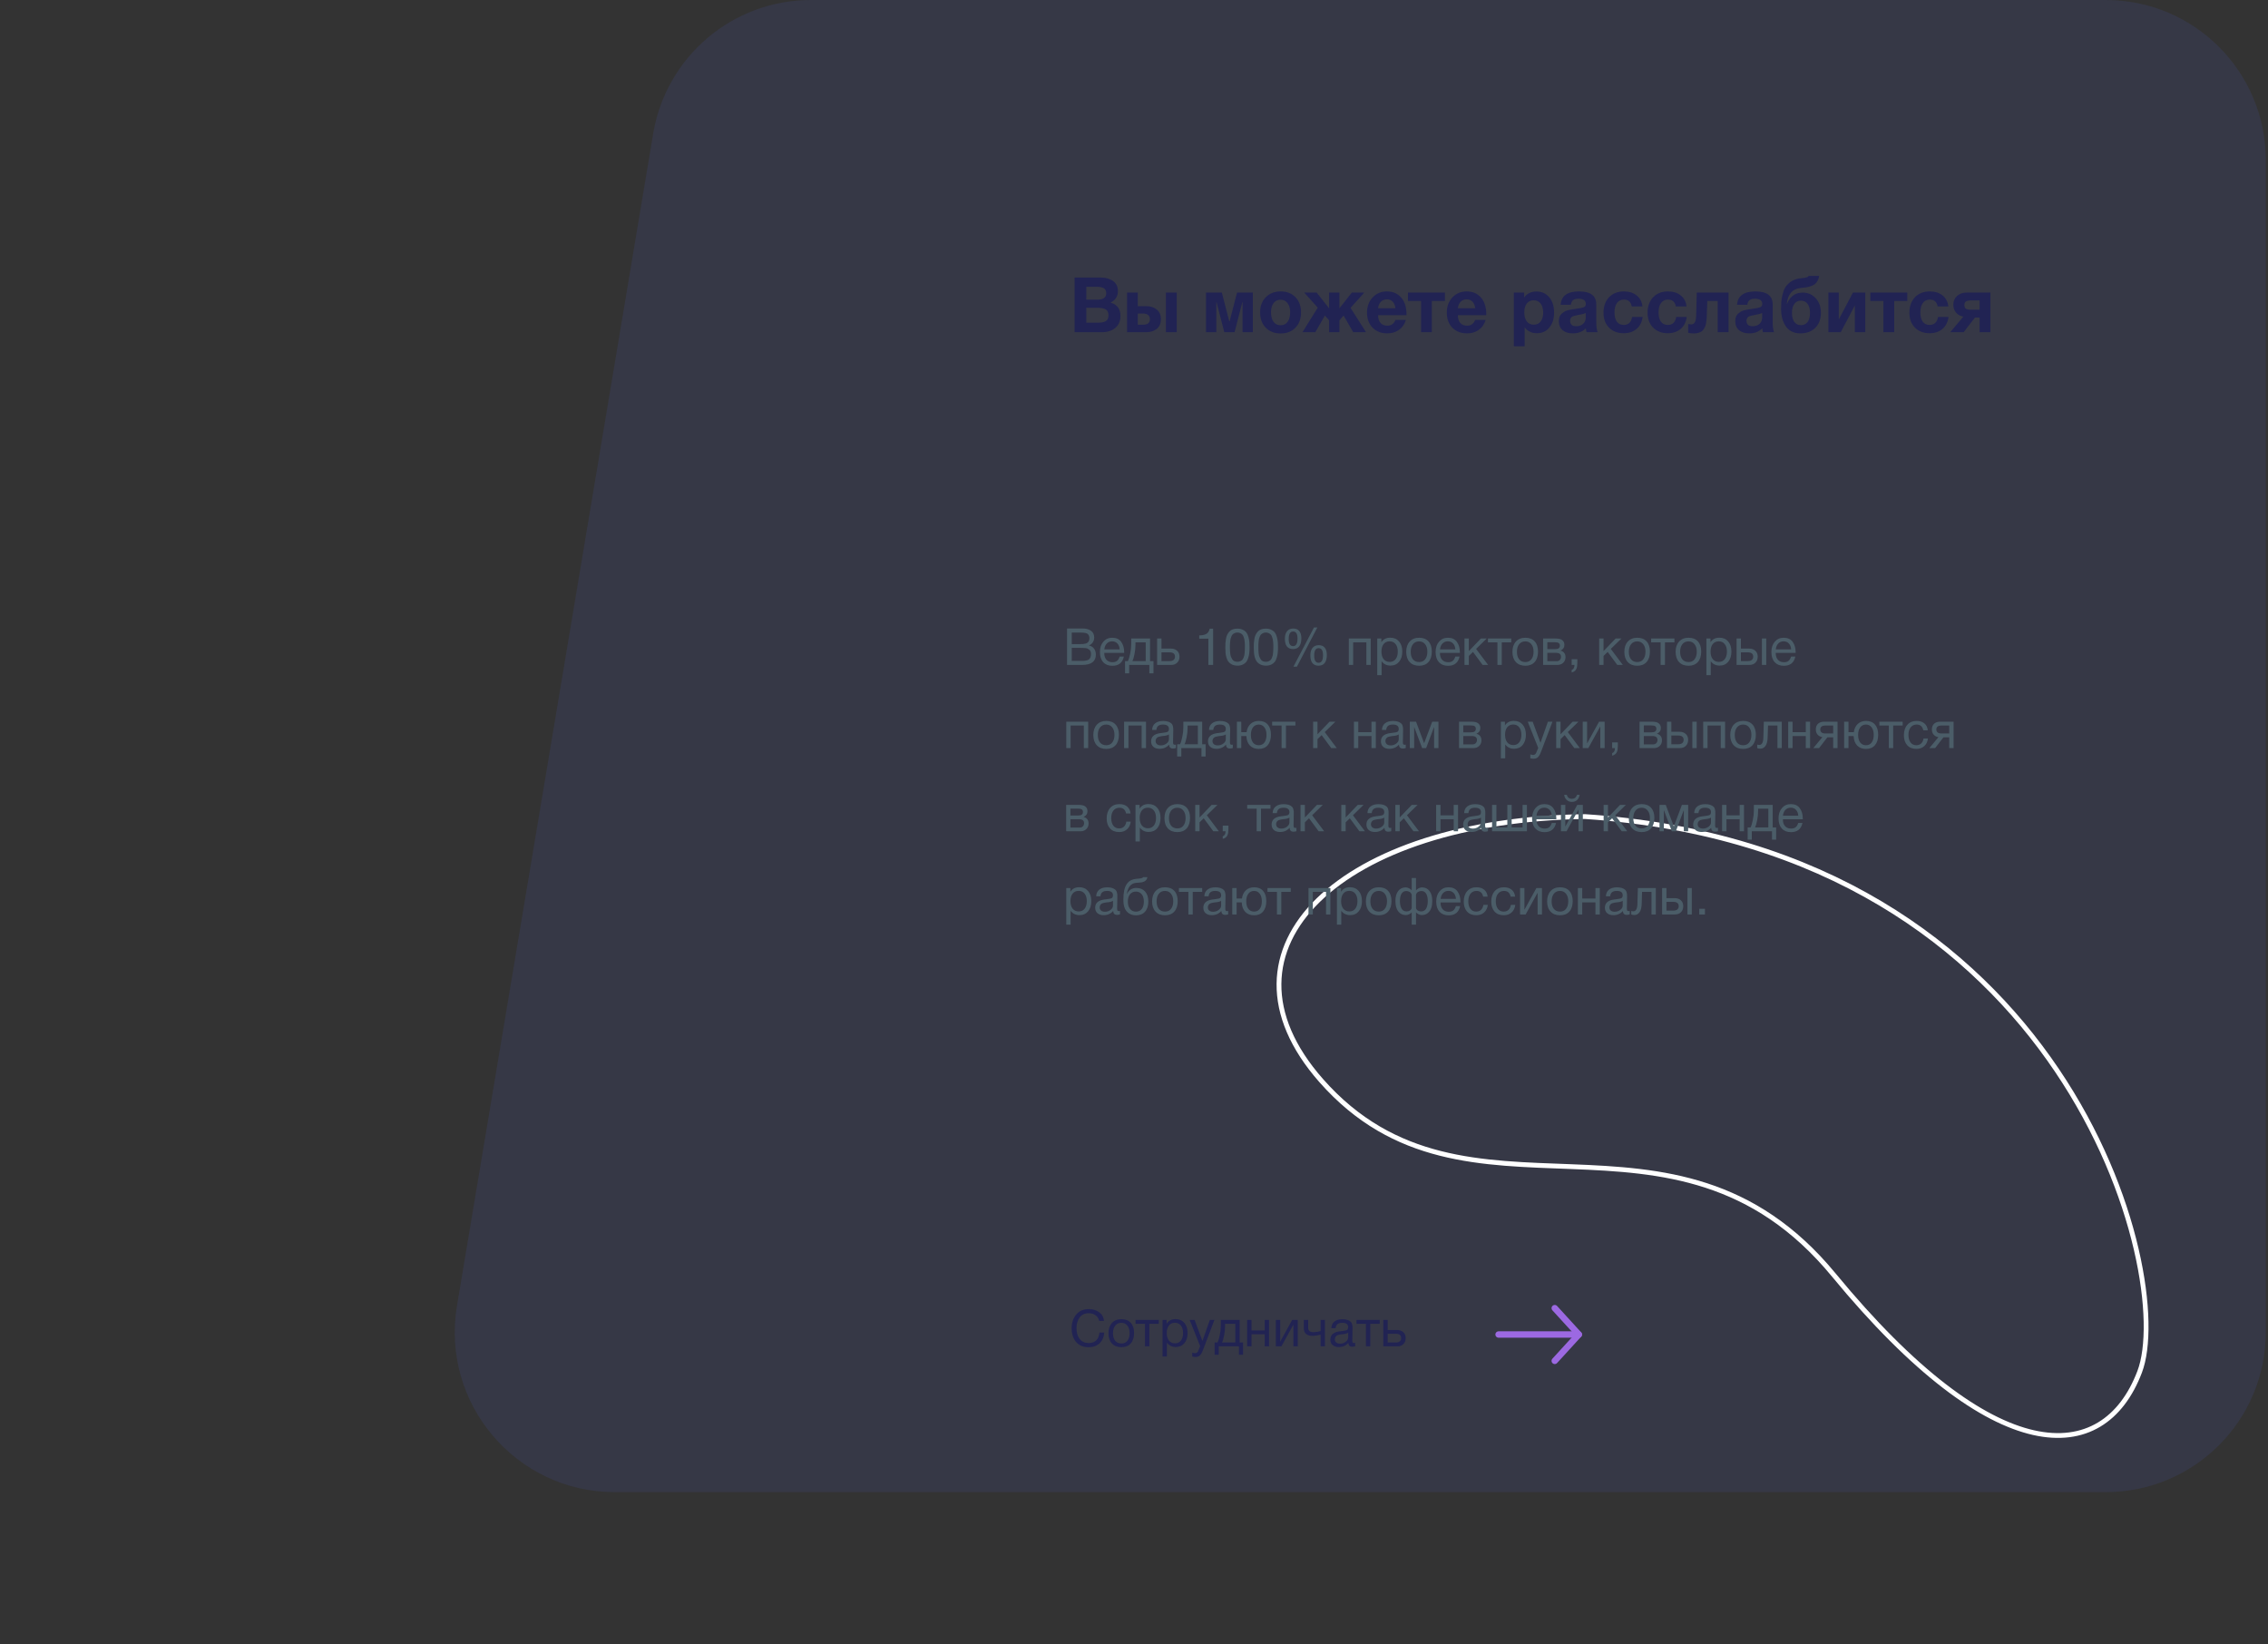 <svg width="709" height="514" viewBox="0 0 709 514" fill="none" xmlns="http://www.w3.org/2000/svg">
<rect x="0" y="0" width="709" height="514" fill="#333333" stroke="none"/>
<path opacity="0.1" d="M204.198 41.744C208.231 17.651 229.083 0 253.511 0H658.303C685.917 0 708.303 22.386 708.303 50V416.408C708.303 444.022 685.917 466.408 658.303 466.408H192.171C161.26 466.408 137.754 438.639 142.858 408.152L204.198 41.744Z" fill="#526CF5"/>
<path d="M413.006 337.752C376.509 296.323 419.603 256.32 495.451 255.241C646.246 265.186 680.275 398.838 668.878 428.804C657.482 458.77 623.547 459.588 573.268 398.543C522.989 337.499 458.627 389.538 413.006 337.752Z" stroke="white" stroke-width="1.5"/>
<path d="M333.567 196.451H338.431C339.476 196.451 340.34 196.68 341.023 197.139C341.716 197.597 342.063 198.317 342.063 199.299C342.063 199.864 341.908 200.371 341.599 200.819C341.3 201.256 340.895 201.565 340.383 201.747C341.087 201.907 341.625 202.237 341.999 202.739C342.383 203.24 342.575 203.869 342.575 204.627C342.575 206.771 341.135 207.843 338.255 207.843H333.567V196.451ZM335.039 197.731V201.331H337.743C338.052 201.331 338.313 201.325 338.527 201.315C338.751 201.293 339.001 201.251 339.279 201.187C339.556 201.123 339.775 201.032 339.935 200.915C340.105 200.787 340.249 200.605 340.367 200.371C340.495 200.136 340.559 199.853 340.559 199.523C340.559 199.192 340.505 198.915 340.399 198.691C340.292 198.456 340.164 198.28 340.015 198.163C339.865 198.035 339.657 197.939 339.391 197.875C339.135 197.811 338.9 197.773 338.687 197.763C338.484 197.741 338.217 197.731 337.887 197.731H335.039ZM335.039 202.515V206.579H338.047C338.42 206.579 338.724 206.573 338.959 206.563C339.193 206.541 339.455 206.493 339.743 206.419C340.041 206.344 340.276 206.237 340.447 206.099C340.617 205.949 340.761 205.741 340.879 205.475C340.996 205.197 341.055 204.867 341.055 204.483C341.055 204.163 341.012 203.885 340.927 203.651C340.852 203.416 340.719 203.229 340.527 203.091C340.345 202.952 340.169 202.84 339.999 202.755C339.839 202.669 339.604 202.611 339.295 202.579C338.985 202.547 338.745 202.531 338.575 202.531C338.404 202.52 338.143 202.515 337.791 202.515H335.039ZM351.336 205.235C350.92 207.155 349.72 208.115 347.736 208.115C346.52 208.115 345.565 207.736 344.872 206.979C344.189 206.221 343.848 205.171 343.848 203.827C343.848 202.493 344.2 201.416 344.904 200.595C345.619 199.763 346.547 199.347 347.688 199.347C348.957 199.347 349.896 199.779 350.504 200.643C351.123 201.496 351.432 202.579 351.432 203.891V204.083H345.224L345.208 204.179C345.208 205.053 345.437 205.741 345.896 206.243C346.355 206.744 346.984 206.995 347.784 206.995C348.381 206.995 348.851 206.856 349.192 206.579C349.544 206.301 349.816 205.853 350.008 205.235H351.336ZM350.024 202.979C349.96 202.189 349.72 201.576 349.304 201.139C348.888 200.691 348.339 200.467 347.656 200.467C346.995 200.467 346.445 200.691 346.008 201.139C345.571 201.587 345.309 202.2 345.224 202.979H350.024ZM360.592 210.467H359.296V207.843H352.992V210.467H351.696V206.643H352.592C352.848 206.152 353.083 205.395 353.296 204.371C353.52 203.336 353.632 202.328 353.632 201.347V199.587H359.52V206.643H360.592V210.467ZM358.16 206.643V200.787H354.96V201.475C354.96 202.445 354.859 203.432 354.656 204.435C354.464 205.427 354.246 206.163 354 206.643H358.16ZM367.988 203.427C368.479 203.875 368.724 204.488 368.724 205.267C368.724 206.045 368.484 206.669 368.004 207.139C367.535 207.608 366.9 207.843 366.1 207.843H361.732V199.587H363.092V202.739H366.036C366.847 202.739 367.497 202.968 367.988 203.427ZM365.604 203.907H363.092V206.643H365.604C366.159 206.643 366.58 206.525 366.868 206.291C367.167 206.045 367.316 205.704 367.316 205.267C367.316 204.36 366.745 203.907 365.604 203.907ZM379.234 196.515V207.843H377.746V199.635H374.898V198.611C375.815 198.611 376.541 198.461 377.074 198.163C377.618 197.864 377.981 197.315 378.162 196.515H379.234ZM386.828 196.499C387.511 196.499 388.092 196.627 388.572 196.883C389.063 197.128 389.436 197.432 389.692 197.795C389.948 198.157 390.151 198.632 390.3 199.219C390.45 199.795 390.54 200.317 390.572 200.787C390.604 201.245 390.62 201.8 390.62 202.451C390.62 203.048 390.594 203.587 390.54 204.067C390.498 204.547 390.396 205.048 390.236 205.571C390.087 206.093 389.879 206.531 389.612 206.883C389.346 207.224 388.983 207.507 388.524 207.731C388.066 207.955 387.522 208.067 386.892 208.067C386.231 208.067 385.655 207.955 385.164 207.731C384.684 207.496 384.311 207.208 384.044 206.867C383.778 206.525 383.564 206.093 383.404 205.571C383.255 205.037 383.159 204.536 383.116 204.067C383.074 203.587 383.052 203.037 383.052 202.419C383.052 201.885 383.063 201.421 383.084 201.027C383.116 200.632 383.17 200.189 383.244 199.699C383.33 199.197 383.458 198.776 383.628 198.435C383.799 198.083 384.018 197.752 384.284 197.443C384.551 197.133 384.898 196.899 385.324 196.739C385.762 196.579 386.263 196.499 386.828 196.499ZM387.708 197.907C387.452 197.779 387.159 197.715 386.828 197.715C386.498 197.715 386.204 197.779 385.948 197.907C385.692 198.024 385.484 198.163 385.324 198.323C385.164 198.483 385.026 198.723 384.908 199.043C384.791 199.352 384.706 199.613 384.652 199.827C384.61 200.04 384.572 200.349 384.54 200.755C384.508 201.149 384.492 201.432 384.492 201.603C384.492 201.763 384.492 202.035 384.492 202.419C384.492 202.792 384.498 203.101 384.508 203.347C384.519 203.592 384.546 203.912 384.588 204.307C384.631 204.701 384.706 205.032 384.812 205.299C384.919 205.555 385.052 205.816 385.212 206.083C385.372 206.339 385.591 206.536 385.868 206.675C386.156 206.803 386.487 206.867 386.86 206.867C387.18 206.867 387.463 206.808 387.708 206.691C387.964 206.573 388.172 206.435 388.332 206.275C388.492 206.115 388.626 205.891 388.732 205.603C388.85 205.304 388.935 205.048 388.988 204.835C389.042 204.611 389.079 204.317 389.1 203.955C389.132 203.581 389.148 203.309 389.148 203.139C389.159 202.957 389.164 202.696 389.164 202.355C389.164 201.981 389.164 201.715 389.164 201.555C389.164 201.395 389.148 201.117 389.116 200.723C389.084 200.328 389.042 200.024 388.988 199.811C388.946 199.597 388.866 199.336 388.748 199.027C388.631 198.717 388.492 198.483 388.332 198.323C388.172 198.163 387.964 198.024 387.708 197.907ZM395.719 196.499C396.402 196.499 396.983 196.627 397.463 196.883C397.954 197.128 398.327 197.432 398.583 197.795C398.839 198.157 399.042 198.632 399.191 199.219C399.34 199.795 399.431 200.317 399.463 200.787C399.495 201.245 399.511 201.8 399.511 202.451C399.511 203.048 399.484 203.587 399.431 204.067C399.388 204.547 399.287 205.048 399.127 205.571C398.978 206.093 398.77 206.531 398.503 206.883C398.236 207.224 397.874 207.507 397.415 207.731C396.956 207.955 396.412 208.067 395.783 208.067C395.122 208.067 394.546 207.955 394.055 207.731C393.575 207.496 393.202 207.208 392.935 206.867C392.668 206.525 392.455 206.093 392.295 205.571C392.146 205.037 392.05 204.536 392.007 204.067C391.964 203.587 391.943 203.037 391.943 202.419C391.943 201.885 391.954 201.421 391.975 201.027C392.007 200.632 392.06 200.189 392.135 199.699C392.22 199.197 392.348 198.776 392.519 198.435C392.69 198.083 392.908 197.752 393.175 197.443C393.442 197.133 393.788 196.899 394.215 196.739C394.652 196.579 395.154 196.499 395.719 196.499ZM396.599 197.907C396.343 197.779 396.05 197.715 395.719 197.715C395.388 197.715 395.095 197.779 394.839 197.907C394.583 198.024 394.375 198.163 394.215 198.323C394.055 198.483 393.916 198.723 393.799 199.043C393.682 199.352 393.596 199.613 393.543 199.827C393.5 200.04 393.463 200.349 393.431 200.755C393.399 201.149 393.383 201.432 393.383 201.603C393.383 201.763 393.383 202.035 393.383 202.419C393.383 202.792 393.388 203.101 393.399 203.347C393.41 203.592 393.436 203.912 393.479 204.307C393.522 204.701 393.596 205.032 393.703 205.299C393.81 205.555 393.943 205.816 394.103 206.083C394.263 206.339 394.482 206.536 394.759 206.675C395.047 206.803 395.378 206.867 395.751 206.867C396.071 206.867 396.354 206.808 396.599 206.691C396.855 206.573 397.063 206.435 397.223 206.275C397.383 206.115 397.516 205.891 397.623 205.603C397.74 205.304 397.826 205.048 397.879 204.835C397.932 204.611 397.97 204.317 397.991 203.955C398.023 203.581 398.039 203.309 398.039 203.139C398.05 202.957 398.055 202.696 398.055 202.355C398.055 201.981 398.055 201.715 398.055 201.555C398.055 201.395 398.039 201.117 398.007 200.723C397.975 200.328 397.932 200.024 397.879 199.811C397.836 199.597 397.756 199.336 397.639 199.027C397.522 198.717 397.383 198.483 397.223 198.323C397.063 198.163 396.855 198.024 396.599 197.907ZM411.81 196.147L405.426 208.387H404.338L410.754 196.147H411.81ZM404.306 196.467C405.116 196.467 405.735 196.728 406.162 197.251C406.599 197.773 406.818 198.531 406.818 199.523C406.818 200.611 406.599 201.443 406.162 202.019C405.724 202.595 405.084 202.883 404.242 202.883C402.524 202.883 401.666 201.805 401.666 199.651C401.666 198.637 401.895 197.853 402.354 197.299C402.812 196.744 403.463 196.467 404.306 196.467ZM405.618 199.587C405.618 198.125 405.159 197.395 404.242 197.395C403.324 197.395 402.866 198.173 402.866 199.731C402.866 201.224 403.324 201.971 404.242 201.971C405.159 201.971 405.618 201.176 405.618 199.587ZM412.274 201.667C413.084 201.667 413.703 201.928 414.13 202.451C414.567 202.973 414.786 203.731 414.786 204.723C414.786 205.811 414.567 206.643 414.13 207.219C413.692 207.795 413.052 208.083 412.21 208.083C410.492 208.083 409.634 207.005 409.634 204.851C409.634 203.837 409.863 203.053 410.322 202.499C410.78 201.944 411.431 201.667 412.274 201.667ZM413.586 204.787C413.586 203.325 413.127 202.595 412.21 202.595C411.292 202.595 410.834 203.373 410.834 204.931C410.834 206.424 411.292 207.171 412.21 207.171C413.127 207.171 413.586 206.376 413.586 204.787ZM423.015 207.843H421.655V199.587H428.503V207.843H427.143V200.787H423.015V207.843ZM431.825 199.587V200.755C432.423 199.805 433.351 199.331 434.609 199.331C435.761 199.331 436.673 199.72 437.345 200.499C438.028 201.277 438.369 202.333 438.369 203.667C438.369 205 438.033 206.067 437.361 206.867C436.7 207.656 435.804 208.051 434.673 208.051C433.489 208.051 432.567 207.597 431.905 206.691V211.027H430.545V199.587H431.825ZM434.401 200.467C433.612 200.467 432.988 200.755 432.529 201.331C432.081 201.896 431.857 202.68 431.857 203.683C431.857 204.685 432.087 205.475 432.545 206.051C433.015 206.616 433.649 206.899 434.449 206.899C435.228 206.899 435.841 206.611 436.289 206.035C436.737 205.459 436.961 204.675 436.961 203.683C436.961 202.68 436.732 201.896 436.273 201.331C435.825 200.755 435.201 200.467 434.401 200.467ZM440.686 200.531C441.411 199.741 442.398 199.347 443.646 199.347C444.894 199.347 445.865 199.725 446.558 200.483C447.251 201.24 447.598 202.301 447.598 203.667C447.598 205.064 447.251 206.152 446.558 206.931C445.865 207.709 444.889 208.099 443.63 208.099C442.371 208.099 441.385 207.715 440.67 206.947C439.955 206.179 439.598 205.112 439.598 203.747C439.598 202.392 439.961 201.32 440.686 200.531ZM445.502 201.363C445.043 200.776 444.414 200.483 443.614 200.483C442.814 200.483 442.179 200.776 441.71 201.363C441.241 201.949 441.006 202.733 441.006 203.715C441.006 204.728 441.235 205.523 441.694 206.099C442.163 206.664 442.814 206.947 443.646 206.947C444.446 206.947 445.07 206.659 445.518 206.083C445.977 205.507 446.206 204.712 446.206 203.699C446.206 202.717 445.971 201.939 445.502 201.363ZM456.273 205.235C455.857 207.155 454.657 208.115 452.673 208.115C451.457 208.115 450.503 207.736 449.809 206.979C449.127 206.221 448.785 205.171 448.785 203.827C448.785 202.493 449.137 201.416 449.841 200.595C450.556 199.763 451.484 199.347 452.625 199.347C453.895 199.347 454.833 199.779 455.441 200.643C456.06 201.496 456.369 202.579 456.369 203.891V204.083H450.161L450.145 204.179C450.145 205.053 450.375 205.741 450.833 206.243C451.292 206.744 451.921 206.995 452.721 206.995C453.319 206.995 453.788 206.856 454.129 206.579C454.481 206.301 454.753 205.853 454.945 205.235H456.273ZM454.961 202.979C454.897 202.189 454.657 201.576 454.241 201.139C453.825 200.691 453.276 200.467 452.593 200.467C451.932 200.467 451.383 200.691 450.945 201.139C450.508 201.587 450.247 202.2 450.161 202.979H454.961ZM465.203 207.843H463.475L460.467 203.779L459.171 205.043V207.843H457.811V199.587H459.171V203.523L462.947 199.587H464.771L461.443 202.835L465.203 207.843ZM472.428 200.787H469.468V207.843H468.108V200.787H465.148V199.587H472.428V200.787ZM473.889 200.531C474.614 199.741 475.601 199.347 476.849 199.347C478.097 199.347 479.068 199.725 479.761 200.483C480.454 201.24 480.801 202.301 480.801 203.667C480.801 205.064 480.454 206.152 479.761 206.931C479.068 207.709 478.092 208.099 476.833 208.099C475.574 208.099 474.588 207.715 473.873 206.947C473.158 206.179 472.801 205.112 472.801 203.747C472.801 202.392 473.164 201.32 473.889 200.531ZM478.705 201.363C478.246 200.776 477.617 200.483 476.817 200.483C476.017 200.483 475.382 200.776 474.913 201.363C474.444 201.949 474.209 202.733 474.209 203.715C474.209 204.728 474.438 205.523 474.897 206.099C475.366 206.664 476.017 206.947 476.849 206.947C477.649 206.947 478.273 206.659 478.721 206.083C479.18 205.507 479.409 204.712 479.409 203.699C479.409 202.717 479.174 201.939 478.705 201.363ZM482.388 207.843V199.587H486.212C486.756 199.587 487.22 199.635 487.604 199.731C487.988 199.816 488.324 200.013 488.612 200.323C488.9 200.632 489.044 201.053 489.044 201.587C489.044 202.397 488.639 202.989 487.828 203.363V203.379C488.319 203.475 488.703 203.704 488.98 204.067C489.258 204.419 489.396 204.867 489.396 205.411C489.396 206.115 489.162 206.696 488.692 207.155C488.223 207.613 487.62 207.843 486.884 207.843H482.388ZM486.068 202.915C486.634 202.915 487.034 202.824 487.268 202.643C487.514 202.451 487.636 202.173 487.636 201.811C487.636 201.448 487.519 201.181 487.284 201.011C487.05 200.84 486.644 200.755 486.068 200.755H483.716V202.915H486.068ZM483.716 204.067V206.675H486.628C487.055 206.675 487.386 206.547 487.62 206.291C487.866 206.035 487.988 205.704 487.988 205.299C487.988 204.477 487.455 204.067 486.388 204.067H483.716ZM493.094 206.067V207.155C493.094 207.56 493.073 207.901 493.03 208.179C492.998 208.467 492.924 208.755 492.806 209.043C492.689 209.331 492.508 209.571 492.262 209.763C492.017 209.965 491.702 210.115 491.318 210.211V209.411C491.894 209.219 492.188 208.696 492.198 207.843H491.318V206.067H493.094ZM507.312 207.843H505.584L502.576 203.779L501.28 205.043V207.843H499.92V199.587H501.28V203.523L505.056 199.587H506.88L503.552 202.835L507.312 207.843ZM508.873 200.531C509.599 199.741 510.585 199.347 511.833 199.347C513.081 199.347 514.052 199.725 514.745 200.483C515.439 201.24 515.785 202.301 515.785 203.667C515.785 205.064 515.439 206.152 514.745 206.931C514.052 207.709 513.076 208.099 511.817 208.099C510.559 208.099 509.572 207.715 508.857 206.947C508.143 206.179 507.785 205.112 507.785 203.747C507.785 202.392 508.148 201.32 508.873 200.531ZM513.689 201.363C513.231 200.776 512.601 200.483 511.801 200.483C511.001 200.483 510.367 200.776 509.897 201.363C509.428 201.949 509.193 202.733 509.193 203.715C509.193 204.728 509.423 205.523 509.881 206.099C510.351 206.664 511.001 206.947 511.833 206.947C512.633 206.947 513.257 206.659 513.705 206.083C514.164 205.507 514.393 204.712 514.393 203.699C514.393 202.717 514.159 201.939 513.689 201.363ZM523.444 200.787H520.484V207.843H519.124V200.787H516.164V199.587H523.444V200.787ZM524.905 200.531C525.63 199.741 526.617 199.347 527.865 199.347C529.113 199.347 530.083 199.725 530.777 200.483C531.47 201.24 531.817 202.301 531.817 203.667C531.817 205.064 531.47 206.152 530.777 206.931C530.083 207.709 529.107 208.099 527.849 208.099C526.59 208.099 525.603 207.715 524.889 206.947C524.174 206.179 523.817 205.112 523.817 203.747C523.817 202.392 524.179 201.32 524.905 200.531ZM529.721 201.363C529.262 200.776 528.633 200.483 527.833 200.483C527.033 200.483 526.398 200.776 525.929 201.363C525.459 201.949 525.225 202.733 525.225 203.715C525.225 204.728 525.454 205.523 525.913 206.099C526.382 206.664 527.033 206.947 527.865 206.947C528.665 206.947 529.289 206.659 529.737 206.083C530.195 205.507 530.425 204.712 530.425 203.699C530.425 202.717 530.19 201.939 529.721 201.363ZM534.716 199.587V200.755C535.313 199.805 536.241 199.331 537.5 199.331C538.652 199.331 539.564 199.72 540.236 200.499C540.919 201.277 541.26 202.333 541.26 203.667C541.26 205 540.924 206.067 540.252 206.867C539.591 207.656 538.695 208.051 537.564 208.051C536.38 208.051 535.457 207.597 534.796 206.691V211.027H533.436V199.587H534.716ZM537.292 200.467C536.503 200.467 535.879 200.755 535.42 201.331C534.972 201.896 534.748 202.68 534.748 203.683C534.748 204.685 534.977 205.475 535.436 206.051C535.905 206.616 536.54 206.899 537.34 206.899C538.119 206.899 538.732 206.611 539.18 206.035C539.628 205.459 539.852 204.675 539.852 203.683C539.852 202.68 539.623 201.896 539.164 201.331C538.716 200.755 538.092 200.467 537.292 200.467ZM550.792 199.587H552.152V207.843H550.792V199.587ZM548.744 203.427C549.235 203.875 549.48 204.488 549.48 205.267C549.48 206.045 549.24 206.669 548.76 207.139C548.291 207.608 547.656 207.843 546.856 207.843H542.872V199.587H544.232V202.739H546.792C547.603 202.739 548.254 202.968 548.744 203.427ZM546.36 203.907H544.232V206.643H546.36C546.915 206.643 547.336 206.525 547.624 206.291C547.923 206.045 548.072 205.704 548.072 205.267C548.072 204.36 547.502 203.907 546.36 203.907ZM561.242 205.235C560.826 207.155 559.626 208.115 557.642 208.115C556.426 208.115 555.471 207.736 554.778 206.979C554.095 206.221 553.754 205.171 553.754 203.827C553.754 202.493 554.106 201.416 554.81 200.595C555.525 199.763 556.453 199.347 557.594 199.347C558.863 199.347 559.802 199.779 560.41 200.643C561.029 201.496 561.338 202.579 561.338 203.891V204.083H555.13L555.114 204.179C555.114 205.053 555.343 205.741 555.802 206.243C556.261 206.744 556.89 206.995 557.69 206.995C558.287 206.995 558.757 206.856 559.098 206.579C559.45 206.301 559.722 205.853 559.914 205.235H561.242ZM559.93 202.979C559.866 202.189 559.626 201.576 559.21 201.139C558.794 200.691 558.245 200.467 557.562 200.467C556.901 200.467 556.351 200.691 555.914 201.139C555.477 201.587 555.215 202.2 555.13 202.979H559.93ZM334.687 233.843H333.327V225.587H340.175V233.843H338.815V226.787H334.687V233.843ZM342.873 226.531C343.599 225.741 344.585 225.347 345.833 225.347C347.081 225.347 348.052 225.725 348.745 226.483C349.439 227.24 349.785 228.301 349.785 229.667C349.785 231.064 349.439 232.152 348.745 232.931C348.052 233.709 347.076 234.099 345.817 234.099C344.559 234.099 343.572 233.715 342.857 232.947C342.143 232.179 341.785 231.112 341.785 229.747C341.785 228.392 342.148 227.32 342.873 226.531ZM347.689 227.363C347.231 226.776 346.601 226.483 345.801 226.483C345.001 226.483 344.367 226.776 343.897 227.363C343.428 227.949 343.193 228.733 343.193 229.715C343.193 230.728 343.423 231.523 343.881 232.099C344.351 232.664 345.001 232.947 345.833 232.947C346.633 232.947 347.257 232.659 347.705 232.083C348.164 231.507 348.393 230.712 348.393 229.699C348.393 228.717 348.159 227.939 347.689 227.363ZM352.765 233.843H351.405V225.587H358.253V233.843H356.893V226.787H352.765V233.843ZM367.607 232.755V233.811C367.33 233.917 367.021 233.971 366.679 233.971C365.901 233.971 365.501 233.565 365.479 232.755C364.701 233.629 363.703 234.067 362.487 234.067C361.677 234.067 361.031 233.859 360.551 233.443C360.082 233.027 359.847 232.456 359.847 231.731C359.847 230.259 360.823 229.4 362.775 229.155C362.903 229.133 363.09 229.112 363.335 229.091C364.263 228.984 364.834 228.861 365.047 228.723C365.293 228.552 365.415 228.259 365.415 227.843C365.415 226.936 364.791 226.483 363.543 226.483C362.903 226.483 362.418 226.616 362.087 226.883C361.757 227.139 361.559 227.565 361.495 228.163H360.167C360.189 227.277 360.503 226.589 361.111 226.099C361.719 225.608 362.557 225.363 363.623 225.363C364.786 225.363 365.65 225.629 366.215 226.163C366.397 226.333 366.53 226.557 366.615 226.835C366.701 227.112 366.749 227.341 366.759 227.523C366.77 227.693 366.775 227.955 366.775 228.307C366.775 228.712 366.765 229.325 366.743 230.147C366.722 230.968 366.711 231.581 366.711 231.987C366.711 232.285 366.749 232.499 366.823 232.627C366.909 232.744 367.058 232.803 367.271 232.803C367.357 232.803 367.469 232.787 367.607 232.755ZM365.415 229.555C365.319 229.629 365.218 229.693 365.111 229.747C365.005 229.8 364.866 229.843 364.695 229.875C364.535 229.907 364.423 229.933 364.359 229.955C364.306 229.965 364.167 229.987 363.943 230.019C363.719 230.04 363.602 230.051 363.591 230.051C363.261 230.093 363.042 230.125 362.935 230.147C362.839 230.157 362.647 230.2 362.359 230.275C362.082 230.349 361.885 230.435 361.767 230.531C361.65 230.627 361.533 230.771 361.415 230.963C361.309 231.144 361.255 231.363 361.255 231.619C361.255 232.045 361.399 232.381 361.687 232.627C361.986 232.872 362.391 232.995 362.903 232.995C363.554 232.995 364.135 232.803 364.647 232.419C365.159 232.035 365.415 231.581 365.415 231.059V229.555ZM376.889 236.467H375.593V233.843H369.289V236.467H367.993V232.643H368.889C369.145 232.152 369.38 231.395 369.593 230.371C369.817 229.336 369.929 228.328 369.929 227.347V225.587H375.817V232.643H376.889V236.467ZM374.457 232.643V226.787H371.257V227.475C371.257 228.445 371.156 229.432 370.953 230.435C370.761 231.427 370.543 232.163 370.297 232.643H374.457ZM385.389 232.755V233.811C385.111 233.917 384.802 233.971 384.461 233.971C383.682 233.971 383.282 233.565 383.261 232.755C382.482 233.629 381.485 234.067 380.269 234.067C379.458 234.067 378.813 233.859 378.333 233.443C377.863 233.027 377.629 232.456 377.629 231.731C377.629 230.259 378.605 229.4 380.557 229.155C380.685 229.133 380.871 229.112 381.117 229.091C382.045 228.984 382.615 228.861 382.829 228.723C383.074 228.552 383.197 228.259 383.197 227.843C383.197 226.936 382.573 226.483 381.325 226.483C380.685 226.483 380.199 226.616 379.869 226.883C379.538 227.139 379.341 227.565 379.277 228.163H377.949C377.97 227.277 378.285 226.589 378.893 226.099C379.501 225.608 380.338 225.363 381.405 225.363C382.567 225.363 383.431 225.629 383.997 226.163C384.178 226.333 384.311 226.557 384.397 226.835C384.482 227.112 384.53 227.341 384.541 227.523C384.551 227.693 384.557 227.955 384.557 228.307C384.557 228.712 384.546 229.325 384.525 230.147C384.503 230.968 384.493 231.581 384.493 231.987C384.493 232.285 384.53 232.499 384.605 232.627C384.69 232.744 384.839 232.803 385.053 232.803C385.138 232.803 385.25 232.787 385.389 232.755ZM383.197 229.555C383.101 229.629 382.999 229.693 382.893 229.747C382.786 229.8 382.647 229.843 382.477 229.875C382.317 229.907 382.205 229.933 382.141 229.955C382.087 229.965 381.949 229.987 381.725 230.019C381.501 230.04 381.383 230.051 381.373 230.051C381.042 230.093 380.823 230.125 380.717 230.147C380.621 230.157 380.429 230.2 380.141 230.275C379.863 230.349 379.666 230.435 379.549 230.531C379.431 230.627 379.314 230.771 379.197 230.963C379.09 231.144 379.037 231.363 379.037 231.619C379.037 232.045 379.181 232.381 379.469 232.627C379.767 232.872 380.173 232.995 380.685 232.995C381.335 232.995 381.917 232.803 382.429 232.419C382.941 232.035 383.197 231.581 383.197 231.059V229.555ZM393.518 225.347C394.724 225.347 395.657 225.725 396.318 226.483C396.98 227.24 397.31 228.301 397.31 229.667C397.31 231.064 396.974 232.152 396.302 232.931C395.641 233.709 394.708 234.099 393.502 234.099C392.34 234.099 391.417 233.747 390.734 233.043C390.052 232.328 389.684 231.336 389.63 230.067H388.03V233.843H386.67V225.587H388.03V228.867H389.694C389.844 227.768 390.254 226.909 390.926 226.291C391.598 225.661 392.462 225.347 393.518 225.347ZM395.262 227.363C394.825 226.776 394.233 226.483 393.486 226.483C392.74 226.483 392.142 226.776 391.694 227.363C391.257 227.949 391.038 228.733 391.038 229.715C391.038 230.728 391.257 231.523 391.694 232.099C392.132 232.664 392.74 232.947 393.518 232.947C394.265 232.947 394.852 232.659 395.278 232.083C395.705 231.507 395.918 230.712 395.918 229.699C395.918 228.717 395.7 227.939 395.262 227.363ZM404.959 226.787H401.999V233.843H400.639V226.787H397.679V225.587H404.959V226.787ZM417.891 233.843H416.163L413.155 229.779L411.859 231.043V233.843H410.499V225.587H411.859V229.523L415.635 225.587H417.459L414.131 228.835L417.891 233.843ZM424.609 233.843H423.249V225.587H424.609V228.867H428.737V225.587H430.097V233.843H428.737V230.067H424.609V233.843ZM439.451 232.755V233.811C439.174 233.917 438.865 233.971 438.523 233.971C437.745 233.971 437.345 233.565 437.323 232.755C436.545 233.629 435.547 234.067 434.331 234.067C433.521 234.067 432.875 233.859 432.395 233.443C431.926 233.027 431.691 232.456 431.691 231.731C431.691 230.259 432.667 229.4 434.619 229.155C434.747 229.133 434.934 229.112 435.179 229.091C436.107 228.984 436.678 228.861 436.891 228.723C437.137 228.552 437.259 228.259 437.259 227.843C437.259 226.936 436.635 226.483 435.387 226.483C434.747 226.483 434.262 226.616 433.931 226.883C433.601 227.139 433.403 227.565 433.339 228.163H432.011C432.033 227.277 432.347 226.589 432.955 226.099C433.563 225.608 434.401 225.363 435.467 225.363C436.63 225.363 437.494 225.629 438.059 226.163C438.241 226.333 438.374 226.557 438.459 226.835C438.545 227.112 438.593 227.341 438.603 227.523C438.614 227.693 438.619 227.955 438.619 228.307C438.619 228.712 438.609 229.325 438.587 230.147C438.566 230.968 438.555 231.581 438.555 231.987C438.555 232.285 438.593 232.499 438.667 232.627C438.753 232.744 438.902 232.803 439.115 232.803C439.201 232.803 439.313 232.787 439.451 232.755ZM437.259 229.555C437.163 229.629 437.062 229.693 436.955 229.747C436.849 229.8 436.71 229.843 436.539 229.875C436.379 229.907 436.267 229.933 436.203 229.955C436.15 229.965 436.011 229.987 435.787 230.019C435.563 230.04 435.446 230.051 435.435 230.051C435.105 230.093 434.886 230.125 434.779 230.147C434.683 230.157 434.491 230.2 434.203 230.275C433.926 230.349 433.729 230.435 433.611 230.531C433.494 230.627 433.377 230.771 433.259 230.963C433.153 231.144 433.099 231.363 433.099 231.619C433.099 232.045 433.243 232.381 433.531 232.627C433.83 232.872 434.235 232.995 434.747 232.995C435.398 232.995 435.979 232.803 436.491 232.419C437.003 232.035 437.259 231.581 437.259 231.059V229.555ZM449.677 233.843H448.317V227.331H448.269L445.821 233.843H444.573L442.125 227.331H442.077V233.843H440.717V225.587H442.669L445.181 232.275H445.213L447.725 225.587H449.677V233.843ZM456.107 233.843V225.587H459.931C460.475 225.587 460.939 225.635 461.323 225.731C461.707 225.816 462.043 226.013 462.331 226.323C462.619 226.632 462.763 227.053 462.763 227.587C462.763 228.397 462.358 228.989 461.547 229.363V229.379C462.038 229.475 462.422 229.704 462.699 230.067C462.977 230.419 463.115 230.867 463.115 231.411C463.115 232.115 462.881 232.696 462.411 233.155C461.942 233.613 461.339 233.843 460.603 233.843H456.107ZM459.787 228.915C460.353 228.915 460.753 228.824 460.987 228.643C461.233 228.451 461.355 228.173 461.355 227.811C461.355 227.448 461.238 227.181 461.003 227.011C460.769 226.84 460.363 226.755 459.787 226.755H457.435V228.915H459.787ZM457.435 230.067V232.675H460.347C460.774 232.675 461.105 232.547 461.339 232.291C461.585 232.035 461.707 231.704 461.707 231.299C461.707 230.477 461.174 230.067 460.107 230.067H457.435ZM470.466 225.587V226.755C471.063 225.805 471.991 225.331 473.25 225.331C474.402 225.331 475.314 225.72 475.986 226.499C476.669 227.277 477.01 228.333 477.01 229.667C477.01 231 476.674 232.067 476.002 232.867C475.341 233.656 474.445 234.051 473.314 234.051C472.13 234.051 471.207 233.597 470.546 232.691V237.027H469.186V225.587H470.466ZM473.042 226.467C472.253 226.467 471.629 226.755 471.17 227.331C470.722 227.896 470.498 228.68 470.498 229.683C470.498 230.685 470.727 231.475 471.186 232.051C471.655 232.616 472.29 232.899 473.09 232.899C473.869 232.899 474.482 232.611 474.93 232.035C475.378 231.459 475.602 230.675 475.602 229.683C475.602 228.68 475.373 227.896 474.914 227.331C474.466 226.755 473.842 226.467 473.042 226.467ZM485.315 225.587L481.779 234.899C481.64 235.272 481.518 235.56 481.411 235.763C481.315 235.976 481.171 236.205 480.979 236.451C480.798 236.707 480.574 236.888 480.307 236.995C480.051 237.112 479.747 237.171 479.395 237.171C479.128 237.171 478.792 237.123 478.387 237.027V235.811C478.782 235.928 479.075 235.987 479.267 235.987C479.715 235.987 480.035 235.757 480.227 235.299L480.867 233.795L477.587 225.587H479.123L481.571 232.163L483.891 225.587H485.315ZM493.875 233.843H492.147L489.139 229.779L487.843 231.043V233.843H486.483V225.587H487.843V229.523L491.619 225.587H493.443L490.115 228.835L493.875 233.843ZM496.524 233.843H494.78V225.587H496.14V232.323H496.172L499.884 225.587H501.628V233.843H500.268V227.107H500.236L496.524 233.843ZM505.75 232.067V233.155C505.75 233.56 505.729 233.901 505.686 234.179C505.654 234.467 505.58 234.755 505.462 235.043C505.345 235.331 505.164 235.571 504.918 235.763C504.673 235.965 504.358 236.115 503.974 236.211V235.411C504.55 235.219 504.844 234.696 504.854 233.843H503.974V232.067H505.75ZM512.545 233.843V225.587H516.369C516.913 225.587 517.377 225.635 517.761 225.731C518.145 225.816 518.481 226.013 518.769 226.323C519.057 226.632 519.201 227.053 519.201 227.587C519.201 228.397 518.795 228.989 517.985 229.363V229.379C518.475 229.475 518.859 229.704 519.137 230.067C519.414 230.419 519.553 230.867 519.553 231.411C519.553 232.115 519.318 232.696 518.849 233.155C518.379 233.613 517.777 233.843 517.041 233.843H512.545ZM516.225 228.915C516.79 228.915 517.19 228.824 517.425 228.643C517.67 228.451 517.793 228.173 517.793 227.811C517.793 227.448 517.675 227.181 517.441 227.011C517.206 226.84 516.801 226.755 516.225 226.755H513.873V228.915H516.225ZM513.873 230.067V232.675H516.785C517.211 232.675 517.542 232.547 517.777 232.291C518.022 232.035 518.145 231.704 518.145 231.299C518.145 230.477 517.611 230.067 516.545 230.067H513.873ZM529.042 225.587H530.402V233.843H529.042V225.587ZM526.994 229.427C527.485 229.875 527.73 230.488 527.73 231.267C527.73 232.045 527.49 232.669 527.01 233.139C526.541 233.608 525.906 233.843 525.106 233.843H521.122V225.587H522.482V228.739H525.042C525.853 228.739 526.504 228.968 526.994 229.427ZM524.61 229.907H522.482V232.643H524.61C525.165 232.643 525.586 232.525 525.874 232.291C526.173 232.045 526.322 231.704 526.322 231.267C526.322 230.36 525.752 229.907 524.61 229.907ZM533.796 233.843H532.436V225.587H539.284V233.843H537.924V226.787H533.796V233.843ZM541.983 226.531C542.708 225.741 543.695 225.347 544.943 225.347C546.191 225.347 547.161 225.725 547.855 226.483C548.548 227.24 548.895 228.301 548.895 229.667C548.895 231.064 548.548 232.152 547.855 232.931C547.161 233.709 546.185 234.099 544.927 234.099C543.668 234.099 542.681 233.715 541.967 232.947C541.252 232.179 540.895 231.112 540.895 229.747C540.895 228.392 541.257 227.32 541.983 226.531ZM546.799 227.363C546.34 226.776 545.711 226.483 544.911 226.483C544.111 226.483 543.476 226.776 543.007 227.363C542.537 227.949 542.303 228.733 542.303 229.715C542.303 230.728 542.532 231.523 542.991 232.099C543.46 232.664 544.111 232.947 544.943 232.947C545.743 232.947 546.367 232.659 546.815 232.083C547.273 231.507 547.503 230.712 547.503 229.699C547.503 228.717 547.268 227.939 546.799 227.363ZM557.004 225.587V233.843H555.644V226.787H552.7L552.588 230.435C552.556 231.693 552.326 232.605 551.9 233.171C551.473 233.736 550.94 234.019 550.3 234.019C549.905 234.019 549.58 233.96 549.324 233.843V232.739C549.462 232.813 549.702 232.851 550.044 232.851C550.364 232.851 550.636 232.68 550.86 232.339C551.094 231.987 551.222 231.4 551.244 230.579L551.388 225.587H557.004ZM560.374 233.843H559.014V225.587H560.374V228.867H564.502V225.587H565.862V233.843H564.502V230.067H560.374V233.843ZM574.433 233.843H573.073V230.467H571.265L568.657 233.843H566.849L569.697 230.419C569.089 230.323 568.593 230.067 568.209 229.651C567.836 229.224 567.649 228.68 567.649 228.019C567.649 227.251 567.878 226.653 568.337 226.227C568.796 225.8 569.43 225.587 570.241 225.587H574.433V233.843ZM573.073 226.787H570.673C569.585 226.787 569.041 227.197 569.041 228.019C569.041 228.851 569.585 229.267 570.673 229.267H573.073V226.787ZM583.347 225.347C584.552 225.347 585.485 225.725 586.147 226.483C586.808 227.24 587.139 228.301 587.139 229.667C587.139 231.064 586.803 232.152 586.131 232.931C585.469 233.709 584.536 234.099 583.331 234.099C582.168 234.099 581.245 233.747 580.563 233.043C579.88 232.328 579.512 231.336 579.459 230.067H577.859V233.843H576.499V225.587H577.859V228.867H579.523C579.672 227.768 580.083 226.909 580.755 226.291C581.427 225.661 582.291 225.347 583.347 225.347ZM585.091 227.363C584.653 226.776 584.061 226.483 583.315 226.483C582.568 226.483 581.971 226.776 581.523 227.363C581.085 227.949 580.867 228.733 580.867 229.715C580.867 230.728 581.085 231.523 581.523 232.099C581.96 232.664 582.568 232.947 583.347 232.947C584.093 232.947 584.68 232.659 585.107 232.083C585.533 231.507 585.747 230.712 585.747 229.699C585.747 228.717 585.528 227.939 585.091 227.363ZM594.787 226.787H591.827V233.843H590.467V226.787H587.507V225.587H594.787V226.787ZM602.696 230.835C602.579 231.827 602.2 232.616 601.56 233.203C600.931 233.789 600.11 234.083 599.096 234.083C597.848 234.083 596.883 233.699 596.2 232.931C595.518 232.152 595.176 231.117 595.176 229.827C595.176 228.451 595.534 227.363 596.248 226.563C596.963 225.752 597.928 225.347 599.144 225.347C600.158 225.347 600.968 225.603 601.576 226.115C602.184 226.616 602.542 227.336 602.648 228.275H601.24C600.995 227.08 600.302 226.483 599.16 226.483C598.371 226.483 597.747 226.776 597.288 227.363C596.83 227.939 596.6 228.723 596.6 229.715C596.6 230.717 596.819 231.507 597.256 232.083C597.694 232.659 598.296 232.947 599.064 232.947C599.683 232.947 600.184 232.765 600.568 232.403C600.963 232.04 601.214 231.517 601.32 230.835H602.696ZM610.714 233.843H609.354V230.467H607.546L604.938 233.843H603.13L605.978 230.419C605.37 230.323 604.874 230.067 604.49 229.651C604.117 229.224 603.93 228.68 603.93 228.019C603.93 227.251 604.159 226.653 604.618 226.227C605.077 225.8 605.711 225.587 606.522 225.587H610.714V233.843ZM609.354 226.787H606.954C605.866 226.787 605.322 227.197 605.322 228.019C605.322 228.851 605.866 229.267 606.954 229.267H609.354V226.787ZM333.295 259.843V251.587H337.119C337.663 251.587 338.127 251.635 338.511 251.731C338.895 251.816 339.231 252.013 339.519 252.323C339.807 252.632 339.951 253.053 339.951 253.587C339.951 254.397 339.545 254.989 338.735 255.363V255.379C339.225 255.475 339.609 255.704 339.887 256.067C340.164 256.419 340.303 256.867 340.303 257.411C340.303 258.115 340.068 258.696 339.599 259.155C339.129 259.613 338.527 259.843 337.791 259.843H333.295ZM336.975 254.915C337.54 254.915 337.94 254.824 338.175 254.643C338.42 254.451 338.543 254.173 338.543 253.811C338.543 253.448 338.425 253.181 338.191 253.011C337.956 252.84 337.551 252.755 336.975 252.755H334.623V254.915H336.975ZM334.623 256.067V258.675H337.535C337.961 258.675 338.292 258.547 338.527 258.291C338.772 258.035 338.895 257.704 338.895 257.299C338.895 256.477 338.361 256.067 337.295 256.067H334.623ZM353.478 256.835C353.36 257.827 352.982 258.616 352.342 259.203C351.712 259.789 350.891 260.083 349.878 260.083C348.63 260.083 347.664 259.699 346.982 258.931C346.299 258.152 345.958 257.117 345.958 255.827C345.958 254.451 346.315 253.363 347.03 252.563C347.744 251.752 348.71 251.347 349.926 251.347C350.939 251.347 351.75 251.603 352.358 252.115C352.966 252.616 353.323 253.336 353.43 254.275H352.022C351.776 253.08 351.083 252.483 349.942 252.483C349.152 252.483 348.528 252.776 348.07 253.363C347.611 253.939 347.382 254.723 347.382 255.715C347.382 256.717 347.6 257.507 348.038 258.083C348.475 258.659 349.078 258.947 349.846 258.947C350.464 258.947 350.966 258.765 351.35 258.403C351.744 258.04 351.995 257.517 352.102 256.835H353.478ZM356.247 251.587V252.755C356.845 251.805 357.773 251.331 359.031 251.331C360.183 251.331 361.095 251.72 361.767 252.499C362.45 253.277 362.791 254.333 362.791 255.667C362.791 257 362.455 258.067 361.783 258.867C361.122 259.656 360.226 260.051 359.095 260.051C357.911 260.051 356.989 259.597 356.327 258.691V263.027H354.967V251.587H356.247ZM358.823 252.467C358.034 252.467 357.41 252.755 356.951 253.331C356.503 253.896 356.279 254.68 356.279 255.683C356.279 256.685 356.509 257.475 356.967 258.051C357.437 258.616 358.071 258.899 358.871 258.899C359.65 258.899 360.263 258.611 360.711 258.035C361.159 257.459 361.383 256.675 361.383 255.683C361.383 254.68 361.154 253.896 360.695 253.331C360.247 252.755 359.623 252.467 358.823 252.467ZM365.108 252.531C365.833 251.741 366.82 251.347 368.068 251.347C369.316 251.347 370.286 251.725 370.98 252.483C371.673 253.24 372.02 254.301 372.02 255.667C372.02 257.064 371.673 258.152 370.98 258.931C370.286 259.709 369.31 260.099 368.052 260.099C366.793 260.099 365.806 259.715 365.092 258.947C364.377 258.179 364.02 257.112 364.02 255.747C364.02 254.392 364.382 253.32 365.108 252.531ZM369.924 253.363C369.465 252.776 368.836 252.483 368.036 252.483C367.236 252.483 366.601 252.776 366.132 253.363C365.662 253.949 365.428 254.733 365.428 255.715C365.428 256.728 365.657 257.523 366.116 258.099C366.585 258.664 367.236 258.947 368.068 258.947C368.868 258.947 369.492 258.659 369.94 258.083C370.398 257.507 370.628 256.712 370.628 255.699C370.628 254.717 370.393 253.939 369.924 253.363ZM381.031 259.843H379.303L376.295 255.779L374.999 257.043V259.843H373.639V251.587H374.999V255.523L378.775 251.587H380.599L377.271 254.835L381.031 259.843ZM384.016 258.067V259.155C384.016 259.56 383.995 259.901 383.952 260.179C383.92 260.467 383.845 260.755 383.728 261.043C383.611 261.331 383.429 261.571 383.184 261.763C382.939 261.965 382.624 262.115 382.24 262.211V261.411C382.816 261.219 383.109 260.696 383.12 259.843H382.24V258.067H384.016ZM397.162 252.787H394.202V259.843H392.842V252.787H389.882V251.587H397.162V252.787ZM405.279 258.755V259.811C405.002 259.917 404.693 259.971 404.351 259.971C403.573 259.971 403.173 259.565 403.151 258.755C402.373 259.629 401.375 260.067 400.159 260.067C399.349 260.067 398.703 259.859 398.223 259.443C397.754 259.027 397.519 258.456 397.519 257.731C397.519 256.259 398.495 255.4 400.447 255.155C400.575 255.133 400.762 255.112 401.007 255.091C401.935 254.984 402.506 254.861 402.719 254.723C402.965 254.552 403.087 254.259 403.087 253.843C403.087 252.936 402.463 252.483 401.215 252.483C400.575 252.483 400.09 252.616 399.759 252.883C399.429 253.139 399.231 253.565 399.167 254.163H397.839C397.861 253.277 398.175 252.589 398.783 252.099C399.391 251.608 400.229 251.363 401.295 251.363C402.458 251.363 403.322 251.629 403.887 252.163C404.069 252.333 404.202 252.557 404.287 252.835C404.373 253.112 404.421 253.341 404.431 253.523C404.442 253.693 404.447 253.955 404.447 254.307C404.447 254.712 404.437 255.325 404.415 256.147C404.394 256.968 404.383 257.581 404.383 257.987C404.383 258.285 404.421 258.499 404.495 258.627C404.581 258.744 404.73 258.803 404.943 258.803C405.029 258.803 405.141 258.787 405.279 258.755ZM403.087 255.555C402.991 255.629 402.89 255.693 402.783 255.747C402.677 255.8 402.538 255.843 402.367 255.875C402.207 255.907 402.095 255.933 402.031 255.955C401.978 255.965 401.839 255.987 401.615 256.019C401.391 256.04 401.274 256.051 401.263 256.051C400.933 256.093 400.714 256.125 400.607 256.147C400.511 256.157 400.319 256.2 400.031 256.275C399.754 256.349 399.557 256.435 399.439 256.531C399.322 256.627 399.205 256.771 399.087 256.963C398.981 257.144 398.927 257.363 398.927 257.619C398.927 258.045 399.071 258.381 399.359 258.627C399.658 258.872 400.063 258.995 400.575 258.995C401.226 258.995 401.807 258.803 402.319 258.419C402.831 258.035 403.087 257.581 403.087 257.059V255.555ZM413.953 259.843H412.225L409.217 255.779L407.921 257.043V259.843H406.561V251.587H407.921V255.523L411.697 251.587H413.521L410.193 254.835L413.953 259.843ZM426.703 259.843H424.975L421.967 255.779L420.671 257.043V259.843H419.311V251.587H420.671V255.523L424.447 251.587H426.271L422.943 254.835L426.703 259.843ZM434.92 258.755V259.811C434.643 259.917 434.333 259.971 433.992 259.971C433.213 259.971 432.813 259.565 432.792 258.755C432.013 259.629 431.016 260.067 429.8 260.067C428.989 260.067 428.344 259.859 427.864 259.443C427.395 259.027 427.16 258.456 427.16 257.731C427.16 256.259 428.136 255.4 430.088 255.155C430.216 255.133 430.403 255.112 430.648 255.091C431.576 254.984 432.147 254.861 432.36 254.723C432.605 254.552 432.728 254.259 432.728 253.843C432.728 252.936 432.104 252.483 430.856 252.483C430.216 252.483 429.731 252.616 429.4 252.883C429.069 253.139 428.872 253.565 428.808 254.163H427.48C427.501 253.277 427.816 252.589 428.424 252.099C429.032 251.608 429.869 251.363 430.936 251.363C432.099 251.363 432.963 251.629 433.528 252.163C433.709 252.333 433.843 252.557 433.928 252.835C434.013 253.112 434.061 253.341 434.072 253.523C434.083 253.693 434.088 253.955 434.088 254.307C434.088 254.712 434.077 255.325 434.056 256.147C434.035 256.968 434.024 257.581 434.024 257.987C434.024 258.285 434.061 258.499 434.136 258.627C434.221 258.744 434.371 258.803 434.584 258.803C434.669 258.803 434.781 258.787 434.92 258.755ZM432.728 255.555C432.632 255.629 432.531 255.693 432.424 255.747C432.317 255.8 432.179 255.843 432.008 255.875C431.848 255.907 431.736 255.933 431.672 255.955C431.619 255.965 431.48 255.987 431.256 256.019C431.032 256.04 430.915 256.051 430.904 256.051C430.573 256.093 430.355 256.125 430.248 256.147C430.152 256.157 429.96 256.2 429.672 256.275C429.395 256.349 429.197 256.435 429.08 256.531C428.963 256.627 428.845 256.771 428.728 256.963C428.621 257.144 428.568 257.363 428.568 257.619C428.568 258.045 428.712 258.381 429 258.627C429.299 258.872 429.704 258.995 430.216 258.995C430.867 258.995 431.448 258.803 431.96 258.419C432.472 258.035 432.728 257.581 432.728 257.059V255.555ZM443.594 259.843H441.866L438.858 255.779L437.562 257.043V259.843H436.202V251.587H437.562V255.523L441.338 251.587H443.162L439.834 254.835L443.594 259.843ZM450.312 259.843H448.952V251.587H450.312V254.867H454.44V251.587H455.8V259.843H454.44V256.067H450.312V259.843ZM465.154 258.755V259.811C464.877 259.917 464.568 259.971 464.226 259.971C463.448 259.971 463.048 259.565 463.026 258.755C462.248 259.629 461.25 260.067 460.034 260.067C459.224 260.067 458.578 259.859 458.098 259.443C457.629 259.027 457.394 258.456 457.394 257.731C457.394 256.259 458.37 255.4 460.322 255.155C460.45 255.133 460.637 255.112 460.882 255.091C461.81 254.984 462.381 254.861 462.594 254.723C462.84 254.552 462.962 254.259 462.962 253.843C462.962 252.936 462.338 252.483 461.09 252.483C460.45 252.483 459.965 252.616 459.634 252.883C459.304 253.139 459.106 253.565 459.042 254.163H457.714C457.736 253.277 458.05 252.589 458.658 252.099C459.266 251.608 460.104 251.363 461.17 251.363C462.333 251.363 463.197 251.629 463.762 252.163C463.944 252.333 464.077 252.557 464.162 252.835C464.248 253.112 464.296 253.341 464.306 253.523C464.317 253.693 464.322 253.955 464.322 254.307C464.322 254.712 464.312 255.325 464.29 256.147C464.269 256.968 464.258 257.581 464.258 257.987C464.258 258.285 464.296 258.499 464.37 258.627C464.456 258.744 464.605 258.803 464.818 258.803C464.904 258.803 465.016 258.787 465.154 258.755ZM462.962 255.555C462.866 255.629 462.765 255.693 462.658 255.747C462.552 255.8 462.413 255.843 462.242 255.875C462.082 255.907 461.97 255.933 461.906 255.955C461.853 255.965 461.714 255.987 461.49 256.019C461.266 256.04 461.149 256.051 461.138 256.051C460.808 256.093 460.589 256.125 460.482 256.147C460.386 256.157 460.194 256.2 459.906 256.275C459.629 256.349 459.432 256.435 459.314 256.531C459.197 256.627 459.08 256.771 458.962 256.963C458.856 257.144 458.802 257.363 458.802 257.619C458.802 258.045 458.946 258.381 459.234 258.627C459.533 258.872 459.938 258.995 460.45 258.995C461.101 258.995 461.682 258.803 462.194 258.419C462.706 258.035 462.962 257.581 462.962 257.059V255.555ZM466.436 259.843V251.587H467.796V258.643H471.204V251.587H472.564V258.643H475.972V251.587H477.332V259.843H466.436ZM486.43 257.235C486.014 259.155 484.814 260.115 482.83 260.115C481.614 260.115 480.659 259.736 479.966 258.979C479.283 258.221 478.942 257.171 478.942 255.827C478.942 254.493 479.294 253.416 479.998 252.595C480.712 251.763 481.64 251.347 482.782 251.347C484.051 251.347 484.99 251.779 485.598 252.643C486.216 253.496 486.526 254.579 486.526 255.891V256.083H480.318L480.302 256.179C480.302 257.053 480.531 257.741 480.99 258.243C481.448 258.744 482.078 258.995 482.878 258.995C483.475 258.995 483.944 258.856 484.286 258.579C484.638 258.301 484.91 257.853 485.102 257.235H486.43ZM485.118 254.979C485.054 254.189 484.814 253.576 484.398 253.139C483.982 252.691 483.432 252.467 482.75 252.467C482.088 252.467 481.539 252.691 481.102 253.139C480.664 253.587 480.403 254.2 480.318 254.979H485.118ZM493.807 248.451C493.701 249.123 493.439 249.661 493.023 250.067C492.618 250.461 492.079 250.659 491.407 250.659C490.757 250.659 490.207 250.456 489.759 250.051C489.322 249.635 489.061 249.101 488.975 248.451H489.791C490.037 249.283 490.57 249.699 491.391 249.699C492.181 249.699 492.714 249.283 492.991 248.451H493.807ZM489.711 259.843H487.967V251.587H489.327V258.323H489.359L493.071 251.587H494.815V259.843H493.455V253.107H493.423L489.711 259.843ZM508.703 259.843H506.975L503.967 255.779L502.671 257.043V259.843H501.311V251.587H502.671V255.523L506.447 251.587H508.271L504.943 254.835L508.703 259.843ZM510.264 252.531C510.989 251.741 511.976 251.347 513.224 251.347C514.472 251.347 515.443 251.725 516.136 252.483C516.829 253.24 517.176 254.301 517.176 255.667C517.176 257.064 516.829 258.152 516.136 258.931C515.443 259.709 514.467 260.099 513.208 260.099C511.949 260.099 510.963 259.715 510.248 258.947C509.533 258.179 509.176 257.112 509.176 255.747C509.176 254.392 509.539 253.32 510.264 252.531ZM515.08 253.363C514.621 252.776 513.992 252.483 513.192 252.483C512.392 252.483 511.757 252.776 511.288 253.363C510.819 253.949 510.584 254.733 510.584 255.715C510.584 256.728 510.813 257.523 511.272 258.099C511.741 258.664 512.392 258.947 513.224 258.947C514.024 258.947 514.648 258.659 515.096 258.083C515.555 257.507 515.784 256.712 515.784 255.699C515.784 254.717 515.549 253.939 515.08 253.363ZM527.739 259.843H526.379V253.331H526.331L523.883 259.843H522.635L520.187 253.331H520.139V259.843H518.779V251.587H520.731L523.243 258.275H523.275L525.787 251.587H527.739V259.843ZM537.061 258.755V259.811C536.783 259.917 536.474 259.971 536.133 259.971C535.354 259.971 534.954 259.565 534.933 258.755C534.154 259.629 533.157 260.067 531.941 260.067C531.13 260.067 530.485 259.859 530.005 259.443C529.535 259.027 529.301 258.456 529.301 257.731C529.301 256.259 530.277 255.4 532.229 255.155C532.357 255.133 532.543 255.112 532.789 255.091C533.717 254.984 534.287 254.861 534.501 254.723C534.746 254.552 534.869 254.259 534.869 253.843C534.869 252.936 534.245 252.483 532.997 252.483C532.357 252.483 531.871 252.616 531.541 252.883C531.21 253.139 531.013 253.565 530.949 254.163H529.621C529.642 253.277 529.957 252.589 530.565 252.099C531.173 251.608 532.01 251.363 533.077 251.363C534.239 251.363 535.103 251.629 535.669 252.163C535.85 252.333 535.983 252.557 536.069 252.835C536.154 253.112 536.202 253.341 536.213 253.523C536.223 253.693 536.229 253.955 536.229 254.307C536.229 254.712 536.218 255.325 536.197 256.147C536.175 256.968 536.165 257.581 536.165 257.987C536.165 258.285 536.202 258.499 536.277 258.627C536.362 258.744 536.511 258.803 536.725 258.803C536.81 258.803 536.922 258.787 537.061 258.755ZM534.869 255.555C534.773 255.629 534.671 255.693 534.565 255.747C534.458 255.8 534.319 255.843 534.149 255.875C533.989 255.907 533.877 255.933 533.813 255.955C533.759 255.965 533.621 255.987 533.397 256.019C533.173 256.04 533.055 256.051 533.045 256.051C532.714 256.093 532.495 256.125 532.389 256.147C532.293 256.157 532.101 256.2 531.813 256.275C531.535 256.349 531.338 256.435 531.221 256.531C531.103 256.627 530.986 256.771 530.869 256.963C530.762 257.144 530.709 257.363 530.709 257.619C530.709 258.045 530.853 258.381 531.141 258.627C531.439 258.872 531.845 258.995 532.357 258.995C533.007 258.995 533.589 258.803 534.101 258.419C534.613 258.035 534.869 257.581 534.869 257.059V255.555ZM539.702 259.843H538.342V251.587H539.702V254.867H543.83V251.587H545.19V259.843H543.83V256.067H539.702V259.843ZM555.233 262.467H553.937V259.843H547.633V262.467H546.337V258.643H547.233C547.489 258.152 547.724 257.395 547.937 256.371C548.161 255.336 548.273 254.328 548.273 253.347V251.587H554.161V258.643H555.233V262.467ZM552.801 258.643V252.787H549.601V253.475C549.601 254.445 549.5 255.432 549.297 256.435C549.105 257.427 548.886 258.163 548.641 258.643H552.801ZM563.476 257.235C563.06 259.155 561.86 260.115 559.876 260.115C558.66 260.115 557.706 259.736 557.012 258.979C556.33 258.221 555.988 257.171 555.988 255.827C555.988 254.493 556.34 253.416 557.044 252.595C557.759 251.763 558.687 251.347 559.828 251.347C561.098 251.347 562.036 251.779 562.644 252.643C563.263 253.496 563.572 254.579 563.572 255.891V256.083H557.364L557.348 256.179C557.348 257.053 557.578 257.741 558.036 258.243C558.495 258.744 559.124 258.995 559.924 258.995C560.522 258.995 560.991 258.856 561.332 258.579C561.684 258.301 561.956 257.853 562.148 257.235H563.476ZM562.164 254.979C562.1 254.189 561.86 253.576 561.444 253.139C561.028 252.691 560.479 252.467 559.796 252.467C559.135 252.467 558.586 252.691 558.148 253.139C557.711 253.587 557.45 254.2 557.364 254.979H562.164ZM334.607 277.587V278.755C335.204 277.805 336.132 277.331 337.391 277.331C338.543 277.331 339.455 277.72 340.127 278.499C340.809 279.277 341.151 280.333 341.151 281.667C341.151 283 340.815 284.067 340.143 284.867C339.481 285.656 338.585 286.051 337.455 286.051C336.271 286.051 335.348 285.597 334.687 284.691V289.027H333.327V277.587H334.607ZM337.183 278.467C336.393 278.467 335.769 278.755 335.311 279.331C334.863 279.896 334.639 280.68 334.639 281.683C334.639 282.685 334.868 283.475 335.327 284.051C335.796 284.616 336.431 284.899 337.231 284.899C338.009 284.899 338.623 284.611 339.071 284.035C339.519 283.459 339.743 282.675 339.743 281.683C339.743 280.68 339.513 279.896 339.055 279.331C338.607 278.755 337.983 278.467 337.183 278.467ZM350.123 284.755V285.811C349.846 285.917 349.536 285.971 349.195 285.971C348.416 285.971 348.016 285.565 347.995 284.755C347.216 285.629 346.219 286.067 345.003 286.067C344.192 286.067 343.547 285.859 343.067 285.443C342.598 285.027 342.363 284.456 342.363 283.731C342.363 282.259 343.339 281.4 345.291 281.155C345.419 281.133 345.606 281.112 345.851 281.091C346.779 280.984 347.35 280.861 347.563 280.723C347.808 280.552 347.931 280.259 347.931 279.843C347.931 278.936 347.307 278.483 346.059 278.483C345.419 278.483 344.934 278.616 344.603 278.883C344.272 279.139 344.075 279.565 344.011 280.163H342.683C342.704 279.277 343.019 278.589 343.627 278.099C344.235 277.608 345.072 277.363 346.139 277.363C347.302 277.363 348.166 277.629 348.731 278.163C348.912 278.333 349.046 278.557 349.131 278.835C349.216 279.112 349.264 279.341 349.275 279.523C349.286 279.693 349.291 279.955 349.291 280.307C349.291 280.712 349.28 281.325 349.259 282.147C349.238 282.968 349.227 283.581 349.227 283.987C349.227 284.285 349.264 284.499 349.339 284.627C349.424 284.744 349.574 284.803 349.787 284.803C349.872 284.803 349.984 284.787 350.123 284.755ZM347.931 281.555C347.835 281.629 347.734 281.693 347.627 281.747C347.52 281.8 347.382 281.843 347.211 281.875C347.051 281.907 346.939 281.933 346.875 281.955C346.822 281.965 346.683 281.987 346.459 282.019C346.235 282.04 346.118 282.051 346.107 282.051C345.776 282.093 345.558 282.125 345.451 282.147C345.355 282.157 345.163 282.2 344.875 282.275C344.598 282.349 344.4 282.435 344.283 282.531C344.166 282.627 344.048 282.771 343.931 282.963C343.824 283.144 343.771 283.363 343.771 283.619C343.771 284.045 343.915 284.381 344.203 284.627C344.502 284.872 344.907 284.995 345.419 284.995C346.07 284.995 346.651 284.803 347.163 284.419C347.675 284.035 347.931 283.581 347.931 283.059V281.555ZM352.173 276.435C352.536 275.869 352.973 275.453 353.485 275.187C353.997 274.909 354.648 274.744 355.437 274.691C356.322 274.627 356.861 274.541 357.053 274.435C357.181 274.371 357.277 274.285 357.341 274.179H358.701C358.669 274.349 358.621 274.504 358.557 274.643C358.504 274.781 358.44 274.904 358.365 275.011C358.301 275.107 358.205 275.197 358.077 275.283C357.96 275.368 357.858 275.443 357.773 275.507C357.688 275.56 357.56 275.613 357.389 275.667C357.229 275.709 357.101 275.747 357.005 275.779C356.909 275.8 356.76 275.821 356.557 275.843C356.365 275.864 356.226 275.88 356.141 275.891C356.056 275.901 355.901 275.912 355.677 275.923C355.453 275.933 355.309 275.944 355.245 275.955C354.37 276.019 353.688 276.36 353.197 276.979C352.706 277.587 352.397 278.403 352.269 279.427H352.317C352.552 278.861 352.925 278.408 353.437 278.067C353.949 277.725 354.541 277.555 355.213 277.555C356.386 277.555 357.304 277.928 357.965 278.675C358.637 279.411 358.973 280.445 358.973 281.779C358.973 283.155 358.632 284.221 357.949 284.979C357.277 285.736 356.328 286.115 355.101 286.115C354.098 286.115 353.25 285.821 352.557 285.235C351.864 284.637 351.437 283.784 351.277 282.675C351.213 282.227 351.181 281.725 351.181 281.171C351.181 279.027 351.512 277.448 352.173 276.435ZM352.573 281.827C352.573 282.765 352.797 283.523 353.245 284.099C353.704 284.675 354.328 284.963 355.117 284.963C355.885 284.963 356.488 284.685 356.925 284.131C357.362 283.576 357.581 282.803 357.581 281.811C357.581 280.84 357.357 280.077 356.909 279.523C356.461 278.968 355.853 278.691 355.085 278.691C354.317 278.691 353.704 278.973 353.245 279.539C352.797 280.093 352.573 280.856 352.573 281.827ZM361.248 278.531C361.974 277.741 362.96 277.347 364.208 277.347C365.456 277.347 366.427 277.725 367.12 278.483C367.814 279.24 368.16 280.301 368.16 281.667C368.16 283.064 367.814 284.152 367.12 284.931C366.427 285.709 365.451 286.099 364.192 286.099C362.934 286.099 361.947 285.715 361.232 284.947C360.518 284.179 360.16 283.112 360.16 281.747C360.16 280.392 360.523 279.32 361.248 278.531ZM366.064 279.363C365.606 278.776 364.976 278.483 364.176 278.483C363.376 278.483 362.742 278.776 362.272 279.363C361.803 279.949 361.568 280.733 361.568 281.715C361.568 282.728 361.798 283.523 362.256 284.099C362.726 284.664 363.376 284.947 364.208 284.947C365.008 284.947 365.632 284.659 366.08 284.083C366.539 283.507 366.768 282.712 366.768 281.699C366.768 280.717 366.534 279.939 366.064 279.363ZM375.819 278.787H372.859V285.843H371.499V278.787H368.539V277.587H375.819V278.787ZM383.936 284.755V285.811C383.658 285.917 383.349 285.971 383.008 285.971C382.229 285.971 381.829 285.565 381.808 284.755C381.029 285.629 380.032 286.067 378.816 286.067C378.005 286.067 377.36 285.859 376.88 285.443C376.41 285.027 376.176 284.456 376.176 283.731C376.176 282.259 377.152 281.4 379.104 281.155C379.232 281.133 379.418 281.112 379.664 281.091C380.592 280.984 381.162 280.861 381.376 280.723C381.621 280.552 381.744 280.259 381.744 279.843C381.744 278.936 381.12 278.483 379.872 278.483C379.232 278.483 378.746 278.616 378.416 278.883C378.085 279.139 377.888 279.565 377.824 280.163H376.496C376.517 279.277 376.832 278.589 377.44 278.099C378.048 277.608 378.885 277.363 379.952 277.363C381.114 277.363 381.978 277.629 382.544 278.163C382.725 278.333 382.858 278.557 382.944 278.835C383.029 279.112 383.077 279.341 383.088 279.523C383.098 279.693 383.104 279.955 383.104 280.307C383.104 280.712 383.093 281.325 383.072 282.147C383.05 282.968 383.04 283.581 383.04 283.987C383.04 284.285 383.077 284.499 383.152 284.627C383.237 284.744 383.386 284.803 383.6 284.803C383.685 284.803 383.797 284.787 383.936 284.755ZM381.744 281.555C381.648 281.629 381.546 281.693 381.44 281.747C381.333 281.8 381.194 281.843 381.024 281.875C380.864 281.907 380.752 281.933 380.688 281.955C380.634 281.965 380.496 281.987 380.272 282.019C380.048 282.04 379.93 282.051 379.92 282.051C379.589 282.093 379.37 282.125 379.264 282.147C379.168 282.157 378.976 282.2 378.688 282.275C378.41 282.349 378.213 282.435 378.096 282.531C377.978 282.627 377.861 282.771 377.744 282.963C377.637 283.144 377.584 283.363 377.584 283.619C377.584 284.045 377.728 284.381 378.016 284.627C378.314 284.872 378.72 284.995 379.232 284.995C379.882 284.995 380.464 284.803 380.976 284.419C381.488 284.035 381.744 283.581 381.744 283.059V281.555ZM392.065 277.347C393.271 277.347 394.204 277.725 394.865 278.483C395.527 279.24 395.857 280.301 395.857 281.667C395.857 283.064 395.521 284.152 394.849 284.931C394.188 285.709 393.255 286.099 392.049 286.099C390.887 286.099 389.964 285.747 389.281 285.043C388.599 284.328 388.231 283.336 388.177 282.067H386.577V285.843H385.217V277.587H386.577V280.867H388.241C388.391 279.768 388.801 278.909 389.473 278.291C390.145 277.661 391.009 277.347 392.065 277.347ZM393.809 279.363C393.372 278.776 392.78 278.483 392.033 278.483C391.287 278.483 390.689 278.776 390.241 279.363C389.804 279.949 389.585 280.733 389.585 281.715C389.585 282.728 389.804 283.523 390.241 284.099C390.679 284.664 391.287 284.947 392.065 284.947C392.812 284.947 393.399 284.659 393.825 284.083C394.252 283.507 394.465 282.712 394.465 281.699C394.465 280.717 394.247 279.939 393.809 279.363ZM403.506 278.787H400.546V285.843H399.186V278.787H396.226V277.587H403.506V278.787ZM410.405 285.843H409.045V277.587H415.893V285.843H414.533V278.787H410.405V285.843ZM419.216 277.587V278.755C419.813 277.805 420.741 277.331 422 277.331C423.152 277.331 424.064 277.72 424.736 278.499C425.419 279.277 425.76 280.333 425.76 281.667C425.76 283 425.424 284.067 424.752 284.867C424.091 285.656 423.195 286.051 422.064 286.051C420.88 286.051 419.957 285.597 419.296 284.691V289.027H417.936V277.587H419.216ZM421.792 278.467C421.003 278.467 420.379 278.755 419.92 279.331C419.472 279.896 419.248 280.68 419.248 281.683C419.248 282.685 419.477 283.475 419.936 284.051C420.405 284.616 421.04 284.899 421.84 284.899C422.619 284.899 423.232 284.611 423.68 284.035C424.128 283.459 424.352 282.675 424.352 281.683C424.352 280.68 424.123 279.896 423.664 279.331C423.216 278.755 422.592 278.467 421.792 278.467ZM428.076 278.531C428.802 277.741 429.788 277.347 431.036 277.347C432.284 277.347 433.255 277.725 433.948 278.483C434.642 279.24 434.988 280.301 434.988 281.667C434.988 283.064 434.642 284.152 433.948 284.931C433.255 285.709 432.279 286.099 431.02 286.099C429.762 286.099 428.775 285.715 428.06 284.947C427.346 284.179 426.988 283.112 426.988 281.747C426.988 280.392 427.351 279.32 428.076 278.531ZM432.892 279.363C432.434 278.776 431.804 278.483 431.004 278.483C430.204 278.483 429.57 278.776 429.1 279.363C428.631 279.949 428.396 280.733 428.396 281.715C428.396 282.728 428.626 283.523 429.084 284.099C429.554 284.664 430.204 284.947 431.036 284.947C431.836 284.947 432.46 284.659 432.908 284.083C433.367 283.507 433.596 282.712 433.596 281.699C433.596 280.717 433.362 279.939 432.892 279.363ZM447.744 281.587C447.744 282.408 447.643 283.139 447.44 283.779C447.237 284.419 446.875 284.957 446.352 285.395C445.84 285.821 445.195 286.035 444.416 286.035C444.117 286.035 443.797 285.949 443.456 285.779C443.115 285.608 442.859 285.421 442.688 285.219H442.656V289.027H441.312V285.219H441.28C441.109 285.421 440.853 285.608 440.512 285.779C440.171 285.949 439.851 286.035 439.552 286.035C438.773 286.035 438.123 285.821 437.6 285.395C437.088 284.957 436.731 284.419 436.528 283.779C436.325 283.139 436.224 282.408 436.224 281.587C436.224 280.285 436.512 279.261 437.088 278.515C437.664 277.757 438.448 277.379 439.44 277.379C439.781 277.379 440.128 277.475 440.48 277.667C440.843 277.848 441.104 278.051 441.264 278.275H441.312V274.451H442.656V278.275H442.704C442.864 278.051 443.12 277.848 443.472 277.667C443.835 277.475 444.187 277.379 444.528 277.379C445.52 277.379 446.304 277.757 446.88 278.515C447.456 279.261 447.744 280.285 447.744 281.587ZM446.336 281.619C446.336 280.669 446.171 279.917 445.84 279.363C445.509 278.797 445.008 278.515 444.336 278.515C443.984 278.515 443.643 278.605 443.312 278.787C442.992 278.968 442.773 279.261 442.656 279.667V283.827C442.709 284.125 442.885 284.381 443.184 284.595C443.493 284.797 443.851 284.899 444.256 284.899C444.651 284.899 444.987 284.803 445.264 284.611C445.552 284.419 445.771 284.157 445.92 283.827C446.069 283.485 446.176 283.139 446.24 282.787C446.304 282.424 446.336 282.035 446.336 281.619ZM441.312 283.827V279.667C441.195 279.261 440.971 278.968 440.64 278.787C440.32 278.605 439.984 278.515 439.632 278.515C438.96 278.515 438.459 278.797 438.128 279.363C437.797 279.917 437.632 280.669 437.632 281.619C437.632 282.035 437.664 282.424 437.728 282.787C437.792 283.139 437.899 283.485 438.048 283.827C438.197 284.157 438.411 284.419 438.688 284.611C438.976 284.803 439.317 284.899 439.712 284.899C440.117 284.899 440.469 284.797 440.768 284.595C441.077 284.381 441.259 284.125 441.312 283.827ZM456.461 283.235C456.045 285.155 454.845 286.115 452.861 286.115C451.645 286.115 450.69 285.736 449.997 284.979C449.314 284.221 448.973 283.171 448.973 281.827C448.973 280.493 449.325 279.416 450.029 278.595C450.744 277.763 451.672 277.347 452.813 277.347C454.082 277.347 455.021 277.779 455.629 278.643C456.248 279.496 456.557 280.579 456.557 281.891V282.083H450.349L450.333 282.179C450.333 283.053 450.562 283.741 451.021 284.243C451.48 284.744 452.109 284.995 452.909 284.995C453.506 284.995 453.976 284.856 454.317 284.579C454.669 284.301 454.941 283.853 455.133 283.235H456.461ZM455.149 280.979C455.085 280.189 454.845 279.576 454.429 279.139C454.013 278.691 453.464 278.467 452.781 278.467C452.12 278.467 451.57 278.691 451.133 279.139C450.696 279.587 450.434 280.2 450.349 280.979H455.149ZM465.103 282.835C464.985 283.827 464.607 284.616 463.967 285.203C463.337 285.789 462.516 286.083 461.503 286.083C460.255 286.083 459.289 285.699 458.607 284.931C457.924 284.152 457.583 283.117 457.583 281.827C457.583 280.451 457.94 279.363 458.655 278.563C459.369 277.752 460.335 277.347 461.551 277.347C462.564 277.347 463.375 277.603 463.983 278.115C464.591 278.616 464.948 279.336 465.055 280.275H463.647C463.401 279.08 462.708 278.483 461.567 278.483C460.777 278.483 460.153 278.776 459.695 279.363C459.236 279.939 459.007 280.723 459.007 281.715C459.007 282.717 459.225 283.507 459.663 284.083C460.1 284.659 460.703 284.947 461.471 284.947C462.089 284.947 462.591 284.765 462.975 284.403C463.369 284.04 463.62 283.517 463.727 282.835H465.103ZM473.696 282.835C473.579 283.827 473.2 284.616 472.56 285.203C471.931 285.789 471.11 286.083 470.096 286.083C468.848 286.083 467.883 285.699 467.2 284.931C466.518 284.152 466.176 283.117 466.176 281.827C466.176 280.451 466.534 279.363 467.248 278.563C467.963 277.752 468.928 277.347 470.144 277.347C471.158 277.347 471.968 277.603 472.576 278.115C473.184 278.616 473.542 279.336 473.648 280.275H472.24C471.995 279.08 471.302 278.483 470.16 278.483C469.371 278.483 468.747 278.776 468.288 279.363C467.83 279.939 467.6 280.723 467.6 281.715C467.6 282.717 467.819 283.507 468.256 284.083C468.694 284.659 469.296 284.947 470.064 284.947C470.683 284.947 471.184 284.765 471.568 284.403C471.963 284.04 472.214 283.517 472.32 282.835H473.696ZM476.93 285.843H475.186V277.587H476.546V284.323H476.578L480.29 277.587H482.034V285.843H480.674V279.107H480.642L476.93 285.843ZM484.733 278.531C485.458 277.741 486.445 277.347 487.693 277.347C488.941 277.347 489.911 277.725 490.605 278.483C491.298 279.24 491.645 280.301 491.645 281.667C491.645 283.064 491.298 284.152 490.605 284.931C489.911 285.709 488.935 286.099 487.677 286.099C486.418 286.099 485.431 285.715 484.717 284.947C484.002 284.179 483.645 283.112 483.645 281.747C483.645 280.392 484.007 279.32 484.733 278.531ZM489.549 279.363C489.09 278.776 488.461 278.483 487.661 278.483C486.861 278.483 486.226 278.776 485.757 279.363C485.287 279.949 485.053 280.733 485.053 281.715C485.053 282.728 485.282 283.523 485.741 284.099C486.21 284.664 486.861 284.947 487.693 284.947C488.493 284.947 489.117 284.659 489.565 284.083C490.023 283.507 490.253 282.712 490.253 281.699C490.253 280.717 490.018 279.939 489.549 279.363ZM494.624 285.843H493.264V277.587H494.624V280.867H498.752V277.587H500.112V285.843H498.752V282.067H494.624V285.843ZM509.467 284.755V285.811C509.19 285.917 508.88 285.971 508.539 285.971C507.76 285.971 507.36 285.565 507.339 284.755C506.56 285.629 505.563 286.067 504.347 286.067C503.536 286.067 502.891 285.859 502.411 285.443C501.942 285.027 501.707 284.456 501.707 283.731C501.707 282.259 502.683 281.4 504.635 281.155C504.763 281.133 504.95 281.112 505.195 281.091C506.123 280.984 506.694 280.861 506.907 280.723C507.152 280.552 507.275 280.259 507.275 279.843C507.275 278.936 506.651 278.483 505.403 278.483C504.763 278.483 504.278 278.616 503.947 278.883C503.616 279.139 503.419 279.565 503.355 280.163H502.027C502.048 279.277 502.363 278.589 502.971 278.099C503.579 277.608 504.416 277.363 505.483 277.363C506.646 277.363 507.51 277.629 508.075 278.163C508.256 278.333 508.39 278.557 508.475 278.835C508.56 279.112 508.608 279.341 508.619 279.523C508.63 279.693 508.635 279.955 508.635 280.307C508.635 280.712 508.624 281.325 508.603 282.147C508.582 282.968 508.571 283.581 508.571 283.987C508.571 284.285 508.608 284.499 508.683 284.627C508.768 284.744 508.918 284.803 509.131 284.803C509.216 284.803 509.328 284.787 509.467 284.755ZM507.275 281.555C507.179 281.629 507.078 281.693 506.971 281.747C506.864 281.8 506.726 281.843 506.555 281.875C506.395 281.907 506.283 281.933 506.219 281.955C506.166 281.965 506.027 281.987 505.803 282.019C505.579 282.04 505.462 282.051 505.451 282.051C505.12 282.093 504.902 282.125 504.795 282.147C504.699 282.157 504.507 282.2 504.219 282.275C503.942 282.349 503.744 282.435 503.627 282.531C503.51 282.627 503.392 282.771 503.275 282.963C503.168 283.144 503.115 283.363 503.115 283.619C503.115 284.045 503.259 284.381 503.547 284.627C503.846 284.872 504.251 284.995 504.763 284.995C505.414 284.995 505.995 284.803 506.507 284.419C507.019 284.035 507.275 283.581 507.275 283.059V281.555ZM517.629 277.587V285.843H516.269V278.787H513.325L513.213 282.435C513.181 283.693 512.951 284.605 512.525 285.171C512.098 285.736 511.565 286.019 510.925 286.019C510.53 286.019 510.205 285.96 509.949 285.843V284.739C510.087 284.813 510.327 284.851 510.669 284.851C510.989 284.851 511.261 284.68 511.485 284.339C511.719 283.987 511.847 283.4 511.869 282.579L512.013 277.587H517.629ZM527.511 277.587H528.871V285.843H527.511V277.587ZM525.463 281.427C525.954 281.875 526.199 282.488 526.199 283.267C526.199 284.045 525.959 284.669 525.479 285.139C525.01 285.608 524.375 285.843 523.575 285.843H519.591V277.587H520.951V280.739H523.511C524.322 280.739 524.973 280.968 525.463 281.427ZM523.079 281.907H520.951V284.643H523.079C523.634 284.643 524.055 284.525 524.343 284.291C524.642 284.045 524.791 283.704 524.791 283.267C524.791 282.36 524.221 281.907 523.079 281.907ZM532.985 284.067V285.843H531.209V284.067H532.985Z" fill="#4B5D68"/>
<path d="M345.215 416.539C345.087 417.979 344.585 419.104 343.711 419.915C342.847 420.715 341.705 421.115 340.287 421.115C338.665 421.115 337.38 420.581 336.431 419.515C335.481 418.437 335.007 416.987 335.007 415.163C335.007 413.456 335.481 412.037 336.431 410.907C337.391 409.765 338.713 409.195 340.399 409.195C341.604 409.195 342.665 409.52 343.583 410.171C344.5 410.821 345.012 411.723 345.119 412.875H343.615C343.444 412.128 343.071 411.547 342.495 411.131C341.919 410.704 341.209 410.491 340.367 410.491C339.097 410.491 338.137 410.939 337.487 411.835C336.847 412.731 336.527 413.835 336.527 415.147C336.527 416.597 336.868 417.739 337.551 418.571C338.233 419.403 339.167 419.819 340.351 419.819C341.321 419.819 342.095 419.541 342.671 418.987C343.247 418.421 343.593 417.605 343.711 416.539H345.215ZM347.61 413.531C348.335 412.741 349.322 412.347 350.57 412.347C351.818 412.347 352.788 412.725 353.482 413.483C354.175 414.24 354.522 415.301 354.522 416.667C354.522 418.064 354.175 419.152 353.482 419.931C352.788 420.709 351.812 421.099 350.554 421.099C349.295 421.099 348.308 420.715 347.594 419.947C346.879 419.179 346.522 418.112 346.522 416.747C346.522 415.392 346.884 414.32 347.61 413.531ZM352.426 414.363C351.967 413.776 351.338 413.483 350.538 413.483C349.738 413.483 349.103 413.776 348.634 414.363C348.164 414.949 347.93 415.733 347.93 416.715C347.93 417.728 348.159 418.523 348.618 419.099C349.087 419.664 349.738 419.947 350.57 419.947C351.37 419.947 351.994 419.659 352.442 419.083C352.9 418.507 353.13 417.712 353.13 416.699C353.13 415.717 352.895 414.939 352.426 414.363ZM362.26 413.787H359.3V420.843H357.94V413.787H354.98V412.587H362.26V413.787ZM364.706 412.587V413.755C365.303 412.805 366.231 412.331 367.49 412.331C368.642 412.331 369.554 412.72 370.226 413.499C370.909 414.277 371.25 415.333 371.25 416.667C371.25 418 370.914 419.067 370.242 419.867C369.581 420.656 368.685 421.051 367.554 421.051C366.37 421.051 365.447 420.597 364.786 419.691V424.027H363.426V412.587H364.706ZM367.282 413.467C366.493 413.467 365.869 413.755 365.41 414.331C364.962 414.896 364.738 415.68 364.738 416.683C364.738 417.685 364.967 418.475 365.426 419.051C365.895 419.616 366.53 419.899 367.33 419.899C368.109 419.899 368.722 419.611 369.17 419.035C369.618 418.459 369.842 417.675 369.842 416.683C369.842 415.68 369.613 414.896 369.154 414.331C368.706 413.755 368.082 413.467 367.282 413.467ZM379.635 412.587L376.099 421.899C375.96 422.272 375.838 422.56 375.731 422.763C375.635 422.976 375.491 423.205 375.299 423.451C375.118 423.707 374.894 423.888 374.627 423.995C374.371 424.112 374.067 424.171 373.715 424.171C373.448 424.171 373.112 424.123 372.707 424.027V422.811C373.102 422.928 373.395 422.987 373.587 422.987C374.035 422.987 374.355 422.757 374.547 422.299L375.187 420.795L371.907 412.587H373.443L375.891 419.163L378.211 412.587H379.635ZM388.602 423.467H387.306V420.843H381.002V423.467H379.706V419.643H380.602C380.858 419.152 381.092 418.395 381.306 417.371C381.53 416.336 381.642 415.328 381.642 414.347V412.587H387.53V419.643H388.602V423.467ZM386.17 419.643V413.787H382.97V414.475C382.97 415.445 382.868 416.432 382.666 417.435C382.474 418.427 382.255 419.163 382.01 419.643H386.17ZM391.229 420.843H389.869V412.587H391.229V415.867H395.357V412.587H396.717V420.843H395.357V417.067H391.229V420.843ZM400.584 420.843H398.84V412.587H400.2V419.323H400.232L403.944 412.587H405.688V420.843H404.328V414.107H404.296L400.584 420.843ZM414.194 420.843H412.834V417.195C412.61 417.259 412.216 417.339 411.65 417.435C411.096 417.52 410.637 417.563 410.274 417.563C409.432 417.563 408.77 417.365 408.29 416.971C407.821 416.565 407.586 415.973 407.586 415.195V412.587H408.946V414.971C408.946 415.931 409.474 416.411 410.53 416.411C411.288 416.411 412.056 416.288 412.834 416.043V412.587H414.194V420.843ZM423.64 419.755V420.811C423.363 420.917 423.053 420.971 422.712 420.971C421.933 420.971 421.533 420.565 421.512 419.755C420.733 420.629 419.736 421.067 418.52 421.067C417.709 421.067 417.064 420.859 416.584 420.443C416.115 420.027 415.88 419.456 415.88 418.731C415.88 417.259 416.856 416.4 418.808 416.155C418.936 416.133 419.123 416.112 419.368 416.091C420.296 415.984 420.867 415.861 421.08 415.723C421.325 415.552 421.448 415.259 421.448 414.843C421.448 413.936 420.824 413.483 419.576 413.483C418.936 413.483 418.451 413.616 418.12 413.883C417.789 414.139 417.592 414.565 417.528 415.163H416.2C416.221 414.277 416.536 413.589 417.144 413.099C417.752 412.608 418.589 412.363 419.656 412.363C420.819 412.363 421.683 412.629 422.248 413.163C422.429 413.333 422.563 413.557 422.648 413.835C422.733 414.112 422.781 414.341 422.792 414.523C422.803 414.693 422.808 414.955 422.808 415.307C422.808 415.712 422.797 416.325 422.776 417.147C422.755 417.968 422.744 418.581 422.744 418.987C422.744 419.285 422.781 419.499 422.856 419.627C422.941 419.744 423.091 419.803 423.304 419.803C423.389 419.803 423.501 419.787 423.64 419.755ZM421.448 416.555C421.352 416.629 421.251 416.693 421.144 416.747C421.037 416.8 420.899 416.843 420.728 416.875C420.568 416.907 420.456 416.933 420.392 416.955C420.339 416.965 420.2 416.987 419.976 417.019C419.752 417.04 419.635 417.051 419.624 417.051C419.293 417.093 419.075 417.125 418.968 417.147C418.872 417.157 418.68 417.2 418.392 417.275C418.115 417.349 417.917 417.435 417.8 417.531C417.683 417.627 417.565 417.771 417.448 417.963C417.341 418.144 417.288 418.363 417.288 418.619C417.288 419.045 417.432 419.381 417.72 419.627C418.019 419.872 418.424 419.995 418.936 419.995C419.587 419.995 420.168 419.803 420.68 419.419C421.192 419.035 421.448 418.581 421.448 418.059V416.555ZM431.322 413.787H428.362V420.843H427.002V413.787H424.042V412.587H431.322V413.787ZM438.696 416.427C439.187 416.875 439.432 417.488 439.432 418.267C439.432 419.045 439.192 419.669 438.712 420.139C438.243 420.608 437.608 420.843 436.808 420.843H432.44V412.587H433.8V415.739H436.744C437.555 415.739 438.205 415.968 438.696 416.427ZM436.312 416.907H433.8V419.643H436.312C436.867 419.643 437.288 419.525 437.576 419.291C437.875 419.045 438.024 418.704 438.024 418.267C438.024 417.36 437.453 416.907 436.312 416.907Z" fill="#212353"/>
<path d="M486.03 425.378L493.554 417.14L486.03 408.903" stroke="#9C69E2" stroke-width="2" stroke-linecap="round" stroke-linejoin="round"/>
<path d="M493.553 417.14H468.475" stroke="#9C69E2" stroke-width="2" stroke-linecap="round" stroke-linejoin="round"/>
<path d="M335.935 86.755H344.023C345.623 86.755 346.927 87.115 347.935 87.835C348.959 88.539 349.471 89.611 349.471 91.051C349.471 91.851 349.263 92.563 348.847 93.187C348.431 93.795 347.863 94.259 347.143 94.579C349.223 95.171 350.263 96.563 350.263 98.755C350.263 100.371 349.719 101.627 348.631 102.523C347.543 103.403 346.159 103.843 344.479 103.843H335.935V86.755ZM339.583 89.659V93.667H342.991C344.879 93.667 345.823 93.003 345.823 91.675C345.823 90.891 345.567 90.363 345.055 90.091C344.543 89.803 343.855 89.659 342.991 89.659H339.583ZM339.583 96.211V100.867H343.351C344.327 100.867 345.095 100.707 345.655 100.387C346.231 100.067 346.519 99.451 346.519 98.539C346.519 97.611 346.215 96.995 345.607 96.691C345.015 96.371 344.199 96.211 343.159 96.211H339.583ZM364.473 91.459H367.857V103.843H364.473V91.459ZM362.913 99.763C362.913 101.091 362.481 102.107 361.617 102.811C360.769 103.499 359.641 103.843 358.233 103.843H352.329V91.459H355.689V95.707H358.377C359.689 95.707 360.769 96.059 361.617 96.763C362.481 97.467 362.913 98.467 362.913 99.763ZM355.689 98.011V101.491H357.417C358.793 101.491 359.481 100.915 359.481 99.763C359.481 99.187 359.289 98.755 358.905 98.467C358.521 98.163 358.017 98.011 357.393 98.011H355.689ZM391.654 103.843H388.438V94.435H388.366L385.942 103.843H382.726L380.302 94.435H380.23V103.843H377.014V91.459H381.958L384.286 100.459H384.382L386.71 91.459H391.654V103.843ZM406.718 97.651C406.718 99.635 406.134 101.227 404.966 102.427C403.814 103.627 402.27 104.227 400.334 104.227C398.398 104.227 396.846 103.627 395.678 102.427C394.51 101.227 393.926 99.635 393.926 97.651C393.926 95.683 394.518 94.099 395.702 92.899C396.886 91.699 398.446 91.099 400.382 91.099C402.286 91.099 403.814 91.699 404.966 92.899C406.134 94.099 406.718 95.683 406.718 97.651ZM403.31 97.627C403.31 96.395 403.038 95.435 402.494 94.747C401.966 94.043 401.23 93.691 400.286 93.691C399.374 93.691 398.654 94.043 398.126 94.747C397.598 95.451 397.334 96.419 397.334 97.651C397.334 98.915 397.598 99.899 398.126 100.603C398.654 101.307 399.39 101.659 400.334 101.659C401.278 101.659 402.006 101.307 402.518 100.603C403.046 99.883 403.31 98.891 403.31 97.627ZM414.176 98.635L411.176 103.843H407.168L411.944 96.163L407.72 91.459H411.608L415.496 96.379V91.459H418.712V96.379L422.6 91.459H426.488L422.192 96.235L427.04 103.843H423.032L420.032 98.635L418.712 100.123V103.843H415.496V100.123L414.176 98.635ZM439.489 100.003C439.105 101.331 438.393 102.363 437.353 103.099C436.329 103.835 435.105 104.203 433.681 104.203C431.777 104.203 430.241 103.611 429.073 102.427C427.921 101.243 427.345 99.675 427.345 97.723C427.345 95.803 427.929 94.219 429.097 92.971C430.265 91.723 431.753 91.099 433.561 91.099C435.433 91.099 436.921 91.739 438.025 93.019C439.129 94.283 439.681 96.003 439.681 98.179V98.515H430.801C430.817 99.587 431.073 100.403 431.569 100.963C432.081 101.523 432.793 101.803 433.705 101.803C434.905 101.803 435.745 101.203 436.225 100.003H439.489ZM436.225 96.355C436.145 95.539 435.881 94.875 435.433 94.363C434.985 93.835 434.361 93.571 433.561 93.571C432.809 93.571 432.185 93.819 431.689 94.315C431.193 94.811 430.897 95.491 430.801 96.355H436.225ZM451.696 94.075H447.616V103.843H444.232V94.075H440.152V91.459H451.696V94.075ZM464.426 100.003C464.042 101.331 463.33 102.363 462.29 103.099C461.266 103.835 460.042 104.203 458.618 104.203C456.714 104.203 455.178 103.611 454.01 102.427C452.858 101.243 452.282 99.675 452.282 97.723C452.282 95.803 452.866 94.219 454.034 92.971C455.202 91.723 456.69 91.099 458.498 91.099C460.37 91.099 461.858 91.739 462.962 93.019C464.066 94.283 464.618 96.003 464.618 98.179V98.515H455.738C455.754 99.587 456.01 100.403 456.506 100.963C457.018 101.523 457.73 101.803 458.642 101.803C459.842 101.803 460.682 101.203 461.162 100.003H464.426ZM461.162 96.355C461.082 95.539 460.818 94.875 460.37 94.363C459.922 93.835 459.298 93.571 458.498 93.571C457.746 93.571 457.122 93.819 456.626 94.315C456.13 94.811 455.834 95.491 455.738 96.355H461.162ZM476.463 91.459V92.995C477.359 91.747 478.639 91.123 480.303 91.123C481.967 91.123 483.303 91.723 484.311 92.923C485.319 94.123 485.823 95.723 485.823 97.723C485.823 99.659 485.327 101.219 484.335 102.403C483.359 103.571 482.063 104.155 480.447 104.155C478.783 104.155 477.511 103.539 476.631 102.307V108.235H473.247V91.459H476.463ZM479.463 93.859C478.535 93.859 477.807 94.195 477.279 94.867C476.767 95.539 476.511 96.475 476.511 97.675C476.511 98.875 476.775 99.811 477.303 100.483C477.831 101.155 478.559 101.491 479.487 101.491C480.399 101.491 481.111 101.155 481.623 100.483C482.151 99.811 482.415 98.891 482.415 97.723C482.415 96.523 482.151 95.579 481.623 94.891C481.095 94.203 480.375 93.859 479.463 93.859ZM499.439 103.843H495.983C495.871 103.523 495.791 103.123 495.743 102.643C494.703 103.683 493.367 104.203 491.735 104.203C490.359 104.203 489.279 103.875 488.495 103.219C487.711 102.547 487.319 101.627 487.319 100.459C487.319 99.931 487.383 99.467 487.511 99.067C487.655 98.667 487.879 98.331 488.183 98.059C488.503 97.787 488.799 97.563 489.071 97.387C489.359 97.211 489.751 97.067 490.247 96.955C490.743 96.843 491.143 96.763 491.447 96.715C491.751 96.651 492.175 96.587 492.719 96.523C493.919 96.363 494.719 96.195 495.119 96.019C495.535 95.843 495.743 95.515 495.743 95.035C495.743 93.931 494.999 93.379 493.511 93.379C492.727 93.379 492.151 93.523 491.783 93.811C491.415 94.083 491.175 94.571 491.063 95.275H487.871C488.063 92.491 489.975 91.099 493.607 91.099C497.207 91.099 499.007 92.443 499.007 95.131V100.483C499.007 102.051 499.151 103.171 499.439 103.843ZM495.719 97.819C495.319 98.059 494.519 98.275 493.319 98.467C492.311 98.627 491.655 98.827 491.351 99.067C490.999 99.371 490.823 99.787 490.823 100.315C490.823 100.827 490.983 101.235 491.303 101.539C491.639 101.827 492.103 101.971 492.695 101.971C493.607 101.971 494.335 101.731 494.879 101.251C495.439 100.755 495.719 100.075 495.719 99.211V97.819ZM513.508 99.067C513.3 100.667 512.668 101.915 511.612 102.811C510.572 103.707 509.228 104.155 507.58 104.155C505.676 104.155 504.148 103.571 502.996 102.403C501.844 101.235 501.268 99.683 501.268 97.747C501.268 95.747 501.844 94.139 502.996 92.923C504.164 91.707 505.708 91.099 507.628 91.099C509.276 91.099 510.62 91.523 511.66 92.371C512.7 93.203 513.292 94.339 513.436 95.779H510.1C509.844 94.355 509.028 93.643 507.652 93.643C506.724 93.643 505.996 94.003 505.468 94.723C504.956 95.427 504.7 96.411 504.7 97.675C504.7 98.907 504.948 99.867 505.444 100.555C505.956 101.227 506.668 101.563 507.58 101.563C509.068 101.563 509.948 100.731 510.22 99.067H513.508ZM527.29 99.067C527.082 100.667 526.45 101.915 525.394 102.811C524.354 103.707 523.01 104.155 521.362 104.155C519.458 104.155 517.93 103.571 516.778 102.403C515.626 101.235 515.05 99.683 515.05 97.747C515.05 95.747 515.626 94.139 516.778 92.923C517.946 91.707 519.49 91.099 521.41 91.099C523.058 91.099 524.402 91.523 525.442 92.371C526.482 93.203 527.074 94.339 527.218 95.779H523.882C523.626 94.355 522.81 93.643 521.434 93.643C520.506 93.643 519.778 94.003 519.25 94.723C518.738 95.427 518.482 96.411 518.482 97.675C518.482 98.907 518.73 99.867 519.226 100.555C519.738 101.227 520.45 101.563 521.362 101.563C522.85 101.563 523.73 100.731 524.002 99.067H527.29ZM540.361 103.843H536.977V94.075H533.713L533.569 98.443C533.553 98.923 533.537 99.307 533.521 99.595C533.505 99.867 533.457 100.235 533.377 100.699C533.313 101.163 533.233 101.539 533.137 101.827C533.041 102.099 532.889 102.411 532.681 102.763C532.489 103.099 532.257 103.363 531.985 103.555C531.729 103.731 531.393 103.883 530.977 104.011C530.561 104.155 530.097 104.227 529.585 104.227C528.753 104.227 528.137 104.147 527.737 103.987V101.275C528.137 101.355 528.457 101.395 528.697 101.395C529.673 101.395 530.185 100.539 530.233 98.827L530.425 91.459H540.361V103.843ZM554.587 103.843H551.131C551.019 103.523 550.939 103.123 550.891 102.643C549.851 103.683 548.515 104.203 546.883 104.203C545.507 104.203 544.427 103.875 543.643 103.219C542.859 102.547 542.467 101.627 542.467 100.459C542.467 99.931 542.531 99.467 542.659 99.067C542.803 98.667 543.027 98.331 543.331 98.059C543.651 97.787 543.947 97.563 544.219 97.387C544.507 97.211 544.899 97.067 545.395 96.955C545.891 96.843 546.291 96.763 546.595 96.715C546.899 96.651 547.323 96.587 547.867 96.523C549.067 96.363 549.867 96.195 550.267 96.019C550.683 95.843 550.891 95.515 550.891 95.035C550.891 93.931 550.147 93.379 548.659 93.379C547.875 93.379 547.299 93.523 546.931 93.811C546.563 94.083 546.323 94.571 546.211 95.275H543.019C543.211 92.491 545.123 91.099 548.755 91.099C552.355 91.099 554.155 92.443 554.155 95.131V100.483C554.155 102.051 554.299 103.171 554.587 103.843ZM550.867 97.819C550.467 98.059 549.667 98.275 548.467 98.467C547.459 98.627 546.803 98.827 546.499 99.067C546.147 99.371 545.971 99.787 545.971 100.315C545.971 100.827 546.131 101.235 546.451 101.539C546.787 101.827 547.251 101.971 547.843 101.971C548.755 101.971 549.483 101.731 550.027 101.251C550.587 100.755 550.867 100.075 550.867 99.211V97.819ZM569.233 97.795C569.233 99.747 568.649 101.307 567.481 102.475C566.329 103.627 564.761 104.203 562.777 104.203C561.705 104.203 560.769 103.987 559.969 103.555C559.169 103.107 558.545 102.507 558.097 101.755C557.649 101.003 557.313 100.195 557.089 99.331C556.881 98.467 556.777 97.555 556.777 96.595C556.777 95.731 556.801 94.971 556.849 94.315C556.913 93.643 557.041 92.899 557.233 92.083C557.425 91.251 557.689 90.539 558.025 89.947C558.377 89.355 558.873 88.803 559.513 88.291C560.153 87.779 560.905 87.411 561.769 87.187C562.105 87.091 562.585 87.011 563.209 86.947C563.849 86.883 564.353 86.803 564.721 86.707C565.105 86.595 565.345 86.435 565.441 86.227H568.681C568.601 86.835 568.433 87.363 568.177 87.811C567.921 88.243 567.633 88.587 567.313 88.843C566.993 89.083 566.569 89.291 566.041 89.467C565.513 89.643 565.033 89.763 564.601 89.827C564.169 89.891 563.609 89.955 562.921 90.019C560.361 90.259 558.913 91.907 558.577 94.963H558.649C559.001 93.987 559.577 93.163 560.377 92.491C561.193 91.803 562.249 91.459 563.545 91.459C565.161 91.459 566.513 92.043 567.601 93.211C568.689 94.379 569.233 95.907 569.233 97.795ZM565.825 97.771C565.825 96.571 565.569 95.643 565.057 94.987C564.561 94.315 563.865 93.979 562.969 93.979C562.121 93.979 561.441 94.315 560.929 94.987C560.433 95.659 560.185 96.595 560.185 97.795C560.185 99.027 560.433 99.979 560.929 100.651C561.441 101.307 562.137 101.635 563.017 101.635C563.897 101.635 564.585 101.299 565.081 100.627C565.577 99.955 565.825 99.003 565.825 97.771ZM583.113 103.843H579.849V95.467L575.433 103.843H571.569V91.459H574.833V99.835L579.249 91.459H583.113V103.843ZM596.235 94.075H592.155V103.843H588.771V94.075H584.691V91.459H596.235V94.075ZM609.133 99.067C608.925 100.667 608.293 101.915 607.237 102.811C606.197 103.707 604.853 104.155 603.205 104.155C601.301 104.155 599.773 103.571 598.621 102.403C597.469 101.235 596.893 99.683 596.893 97.747C596.893 95.747 597.469 94.139 598.621 92.923C599.789 91.707 601.333 91.099 603.253 91.099C604.901 91.099 606.245 91.523 607.285 92.371C608.325 93.203 608.917 94.339 609.061 95.779H605.725C605.469 94.355 604.653 93.643 603.277 93.643C602.349 93.643 601.621 94.003 601.093 94.723C600.581 95.427 600.325 96.411 600.325 97.675C600.325 98.907 600.573 99.867 601.069 100.555C601.581 101.227 602.293 101.563 603.205 101.563C604.693 101.563 605.573 100.731 605.845 99.067H609.133ZM622.219 103.843H618.835V99.259H617.395L613.843 103.843H609.667L613.771 98.971C612.859 98.827 612.107 98.419 611.515 97.747C610.923 97.059 610.627 96.219 610.627 95.227C610.627 94.139 611.011 93.243 611.779 92.539C612.547 91.819 613.531 91.459 614.731 91.459H622.219V103.843ZM618.835 96.811V93.907H616.123C615.371 93.907 614.843 94.027 614.539 94.267C614.235 94.491 614.083 94.851 614.083 95.347C614.083 95.859 614.227 96.235 614.515 96.475C614.819 96.699 615.355 96.811 616.123 96.811H618.835Z" fill="#212353"/>
</svg>
